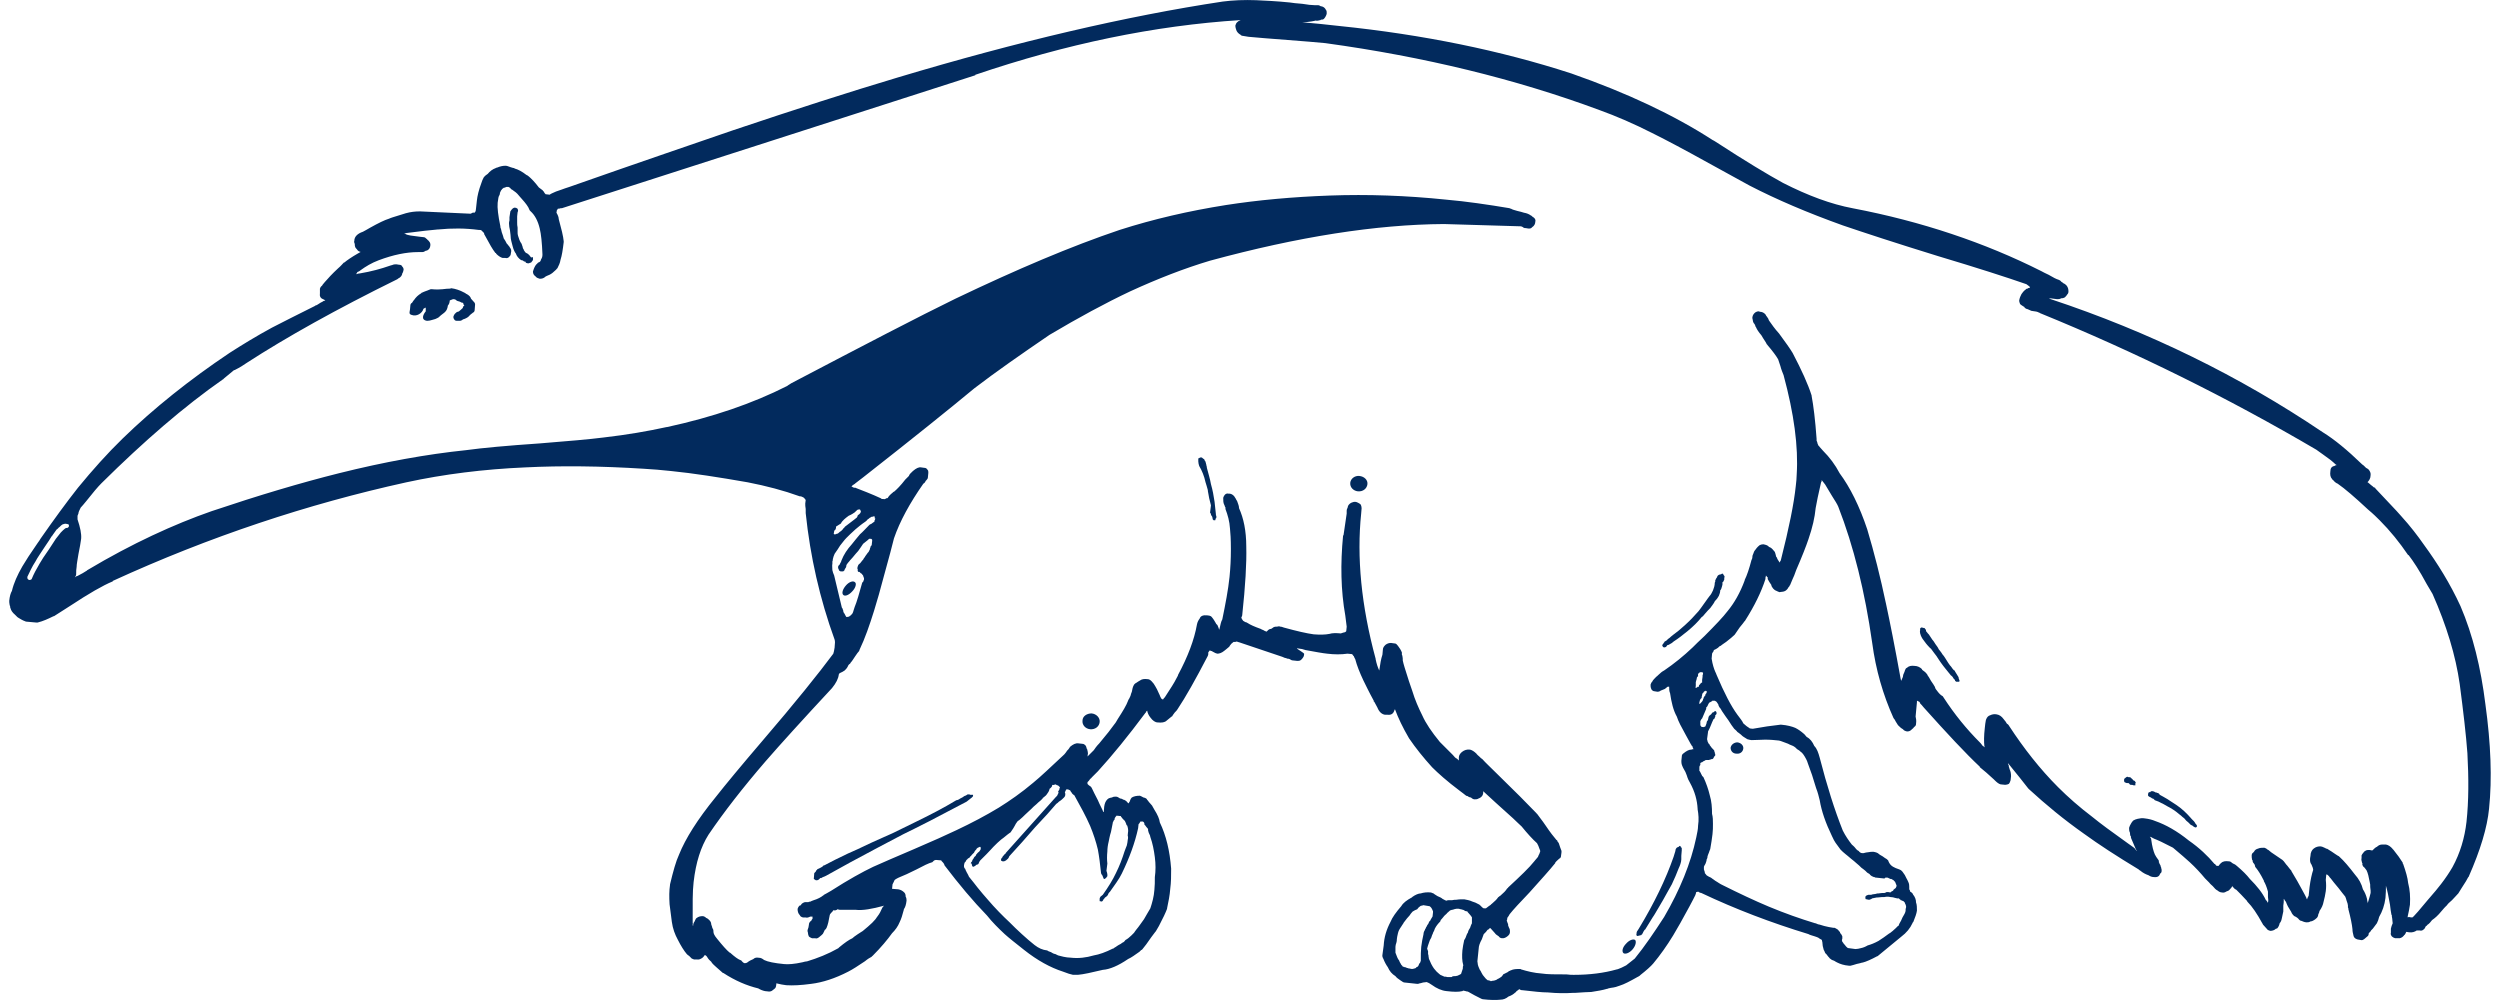 <?xml version="1.0" encoding="utf-8"?>
<!-- Generator: Adobe Illustrator 21.0.2, SVG Export Plug-In . SVG Version: 6.00 Build 0)  -->
<svg version="1.0" id="Layer_1" xmlns="http://www.w3.org/2000/svg" xmlns:xlink="http://www.w3.org/1999/xlink" x="0px" y="0px"
	 viewBox="0 0 250 100" enable-background="new 0 0 250 100" xml:space="preserve">
<g>
	<path fill="#022A5D" d="M166.322,64.376c0.044-0.09,0.089-0.136,0.135-0.18v-0.046c0.045,0,0.091-0.045,0.182-0.09
		c0.135-0.136,0.226-0.226,0.317-0.271c0.18-0.181,0.497-0.407,0.904-0.724c0.362-0.317,0.633-0.542,0.769-0.678
		c0.407-0.361,0.814-0.814,1.221-1.266c0.136-0.181,0.317-0.407,0.498-0.678c0.089-0.136,0.271-0.362,0.452-0.634
		c0.091-0.09,0.091-0.136,0.136-0.18c0.18-0.181,0.271-0.407,0.362-0.588c0.09-0.226,0.18-0.497,0.18-0.769
		c0-0.045,0.045-0.091,0.045-0.091c0-0.045,0-0.09,0-0.136c0.045-0.09,0.091-0.226,0.18-0.317
		c0-0.045,0-0.091,0.045-0.091c0-0.045,0.045-0.09,0.045-0.09c0.045-0.045,0.091-0.045,0.136-0.09
		c0,0,0.045,0,0.09,0c0.045-0.045,0.091-0.045,0.136-0.045c0-0.045,0.045-0.045,0.091-0.045
		c0.045,0,0.045,0,0.09,0.045c0,0.045,0,0.045,0,0.091c0.045,0,0.091,0.045,0.091,0.09
		c0,0.045,0.045,0.091,0.045,0.091c-0.045,0.045-0.045,0.09-0.045,0.136c0,0.045,0,0.09,0,0.09
		c0,0.045,0,0.091-0.045,0.136c0,0.045-0.045,0.136-0.135,0.181c0,0.091,0,0.181,0,0.226
		c0,0.045-0.045,0.136-0.045,0.181c-0.045,0.181-0.091,0.317-0.181,0.407c0,0.181-0.044,0.317-0.135,0.543
		c-0.091,0.181-0.226,0.362-0.407,0.543c-0.091,0.226-0.271,0.407-0.452,0.678
		c-0.136,0.136-0.318,0.317-0.543,0.588c-0.135,0.181-0.226,0.271-0.317,0.317
		c-0.362,0.453-0.813,0.905-1.357,1.357c-0.498,0.407-0.95,0.769-1.448,1.085
		c-0.135,0.136-0.226,0.181-0.315,0.226c-0.136,0.091-0.227,0.136-0.318,0.136c-0.045,0.091-0.09,0.136-0.135,0.181
		c-0.091,0.045-0.136,0.045-0.182,0.045c-0.045,0-0.089-0.045-0.135-0.045c0-0.045,0-0.045,0-0.09
		c-0.045,0-0.045,0-0.045-0.045c0-0.045,0-0.045,0-0.09C166.277,64.466,166.277,64.421,166.322,64.376z"/>
	<path fill="#022A5D" d="M163.699,93.14c0.044-0.045,0.09-0.135,0.18-0.271c1.537-2.532,2.714-4.975,3.482-7.191
		l0.181-0.588c0-0.136,0.045-0.226,0.135-0.317c0.045-0.045,0.045-0.045,0.091-0.045
		c0.045-0.045,0.091-0.045,0.091-0.045c0.045,0,0.045-0.045,0.045-0.045c0.045-0.046,0.045-0.046,0.09-0.046
		c0,0,0.047,0,0.047,0.046c0.044,0,0.044,0.045,0.044,0.09c0.045,0,0.091,0.045,0.091,0.09
		c0,0.045,0,0.045,0,0.09c0,0.046,0,0.091,0,0.136l-0.045,0.543c0,0.136,0,0.226,0,0.362
		c0,0.136-0.045,0.317-0.09,0.452c-0.047,0.136-0.091,0.271-0.182,0.452c-0.181,0.498-0.407,0.995-0.678,1.584
		c-0.271,0.452-0.542,0.995-0.859,1.537c-0.272,0.453-0.543,0.95-0.905,1.537
		c-0.226,0.317-0.497,0.815-0.904,1.448c-0.045,0-0.091,0.045-0.091,0.091c-0.044,0.044-0.044,0.089-0.09,0.135
		c-0.045,0.091-0.045,0.136-0.091,0.182c0,0.044-0.045,0.091-0.091,0.091v0.044
		c-0.135,0.045-0.226,0.045-0.362,0.091c-0.045,0-0.09,0-0.09,0c-0.047-0.045-0.091-0.135-0.047-0.181
		C163.653,93.322,163.653,93.231,163.699,93.14z"/>
	<path fill="#022A5D" d="M97.213,79.708c0,0.045-0.044,0.045-0.09,0.091l-0.453,0.361
		c-0.859,0.453-2.081,1.086-3.709,1.945c-1.175,0.588-2.035,1.041-2.623,1.312
		c-0.95,0.497-1.808,0.95-2.578,1.357c-1.899,0.995-3.618,1.945-5.157,2.804
		c-0.089,0.045-0.18,0.091-0.317,0.136c-0.044,0.044-0.135,0.044-0.135,0.091c-0.045,0-0.091,0-0.136,0
		c-0.045,0.09-0.135,0.135-0.18,0.18c-0.091,0.045-0.136,0.045-0.227,0.045c-0.044,0-0.089-0.045-0.089-0.045
		c-0.045-0.045-0.091-0.045-0.136-0.091v-0.045l0.045-0.542c0.045-0.045,0.091-0.091,0.136-0.136
		c0,0,0.044-0.045,0.044-0.09c0.045-0.045,0.045-0.091,0.091-0.091c0-0.045,0.045-0.091,0.091-0.091
		c0.135-0.045,0.271-0.136,0.362-0.181c0.045-0.045,0.091-0.045,0.135-0.091c0-0.045,0.045-0.045,0.091-0.09
		h0.045c0.678-0.362,1.492-0.769,2.352-1.176c0.542-0.226,1.312-0.588,2.352-1.086
		c0.95-0.407,1.673-0.769,2.125-0.95c0.815-0.407,1.493-0.724,2.126-1.04c1.583-0.769,2.985-1.492,4.251-2.261
		c0.091,0,0.181-0.045,0.271-0.09c0.045-0.045,0.136-0.091,0.227-0.136c0.09-0.045,0.18-0.091,0.226-0.136
		c0.045-0.045,0.136-0.09,0.182-0.09c0.089-0.045,0.18-0.09,0.226-0.136c0.045,0,0.091,0,0.135,0
		c0.045,0,0.045,0,0.136,0.045h0.226c0.045,0,0.045,0,0.045,0v0.045c0,0.045,0,0.045,0,0.091l-0.045,0.045
		C97.259,79.708,97.259,79.708,97.213,79.708z"/>
	<path fill="#022A5D" d="M192.011,62.883c0-0.045,0.045-0.09,0.045-0.09c0.045,0,0.045-0.045,0.091-0.045
		s0.091,0,0.18,0.045c0.045,0,0.045,0,0.091,0c0.045,0.045,0.091,0.045,0.091,0.09
		c0.045,0.045,0.045,0.091,0.091,0.091c0,0.045,0,0.09,0,0.136c0.09,0.09,0.135,0.18,0.18,0.226
		c0.091,0.09,0.136,0.136,0.182,0.226c0.089,0.136,0.18,0.271,0.271,0.407c0.09,0.09,0.18,0.226,0.317,0.452
		c0.135,0.181,0.271,0.362,0.317,0.497c0.135,0.181,0.271,0.317,0.362,0.497c0.09,0.091,0.18,0.226,0.271,0.362
		c0.045,0.09,0.135,0.226,0.226,0.361c0.091,0.136,0.136,0.226,0.182,0.272c0.044,0.091,0.135,0.181,0.18,0.226
		c0.136,0.182,0.227,0.363,0.407,0.453c0,0,0,0,0,0.045l0.362,0.588c0,0.045,0,0.136,0.045,0.181
		c0,0.045,0,0.091,0.044,0.091v0.045c0,0.045,0,0.045,0,0.091l-0.044,0.045h-0.045c0,0-0.045,0-0.091,0
		c-0.045,0-0.091,0-0.091,0c-0.045,0-0.089,0-0.089-0.045c-0.091,0-0.091-0.091-0.091-0.136
		c-0.045-0.046-0.091-0.091-0.136-0.136c-0.091-0.18-0.18-0.271-0.271-0.317c-0.317-0.407-0.678-0.814-0.995-1.266
		c-0.135-0.181-0.271-0.407-0.452-0.678c-0.136-0.181-0.318-0.407-0.543-0.724
		c-0.135-0.09-0.226-0.226-0.362-0.362c-0.089-0.09-0.18-0.226-0.317-0.407
		c-0.091-0.136-0.18-0.226-0.226-0.317c0-0.045-0.045-0.091-0.091-0.181c0-0.045-0.045-0.091-0.045-0.136
		c0-0.045-0.045-0.091-0.045-0.136c0-0.091-0.044-0.181,0-0.317C192.011,62.974,192.011,62.929,192.011,62.883z"/>
	<path fill="#022A5D" d="M163.518,94c0.135,0.18,0.045,0.588-0.271,0.95c-0.317,0.362-0.724,0.498-0.905,0.362
		c-0.18-0.182-0.09-0.589,0.272-0.95C162.93,94,163.336,93.864,163.518,94z"/>
	<path fill="#022A5D" d="M173.739,74.236c0.362,0.045,0.633,0.317,0.589,0.633c-0.045,0.317-0.317,0.543-0.68,0.497
		c-0.361,0-0.588-0.271-0.588-0.588C173.106,74.462,173.422,74.236,173.739,74.236z"/>
	<path fill="#022A5D" d="M214.851,79.255c0.045-0.045,0.09-0.045,0.18-0.045c0-0.045,0.045-0.045,0.091-0.09
		c0.045,0,0.091,0,0.136,0c0.044,0,0.089,0,0.135,0.045c0.045,0,0.136,0.045,0.182,0.09c0.044,0,0.089,0,0.089,0
		c0.045,0.046,0.091,0.046,0.136,0.046c0.091,0.045,0.135,0.09,0.18,0.181c0.181,0.09,0.407,0.226,0.724,0.407
		c0.407,0.271,0.678,0.452,0.904,0.588c0.543,0.362,1.04,0.814,1.583,1.447c0.047,0.045,0.136,0.136,0.227,0.227
		c0,0.045,0.091,0.09,0.136,0.226c0.044,0.045,0.044,0.045,0.09,0.091c0,0.045,0.045,0.045,0.045,0.09
		c0,0.045,0,0.09,0,0.09c0,0.045,0,0.045-0.045,0.045c0,0.045-0.045,0.045-0.045,0.045c-0.044,0-0.044,0-0.09,0
		c-0.045,0-0.045-0.045-0.091-0.045c-0.091-0.045-0.136-0.091-0.18-0.136c-0.091-0.045-0.136-0.045-0.182-0.09
		c-0.045-0.046-0.091-0.091-0.181-0.182c-0.044-0.045-0.044-0.045-0.044-0.045
		c-0.136-0.09-0.272-0.226-0.407-0.407c-0.136-0.09-0.226-0.181-0.271-0.226
		c-0.091-0.09-0.182-0.136-0.226-0.18c-0.363-0.317-0.769-0.588-1.222-0.814
		c-0.18-0.091-0.362-0.226-0.588-0.317c-0.136-0.091-0.362-0.181-0.633-0.272
		c-0.045-0.045-0.091-0.09-0.136-0.136c0,0-0.045-0.045-0.135-0.045c-0.091-0.09-0.182-0.136-0.227-0.136
		c-0.09-0.045-0.135-0.09-0.18-0.136c0-0.045,0-0.09,0-0.09c0-0.045,0-0.091,0-0.136
		C214.851,79.346,214.851,79.301,214.851,79.255z"/>
	<path fill="#022A5D" d="M212.545,77.809c0-0.046,0.044-0.091,0.089-0.091c0.045-0.045,0.091-0.045,0.091-0.045
		l0.136,0.045c0.044,0,0.089,0,0.089,0c0.045,0,0.045,0,0.091,0c0,0.045,0.045,0.045,0.045,0.091
		c0,0,0.045,0,0.091,0.045l0.044,0.045c0.047,0.045,0.091,0.091,0.091,0.136h0.045
		c0.045,0,0.045,0.045,0.091,0.045c0,0,0,0,0.045,0.045c0,0,0.044,0.045,0.044,0.09h0.047l-0.047,0.136v0.181
		h-0.044h-0.136l-0.136-0.045h-0.135c-0.045,0-0.045,0-0.091-0.045c0,0-0.045,0-0.045-0.045
		c-0.045-0.045-0.045-0.045-0.045-0.045c-0.044-0.045-0.044-0.045-0.09-0.045h-0.136
		c-0.045,0-0.135-0.046-0.226-0.091c0-0.045-0.045-0.09-0.045-0.09v-0.136c0-0.091,0.045-0.136,0.091-0.181H212.545
		z"/>
	<path fill="#022A5D" d="M85.501,58.225c0.18,0.136,0.045,0.588-0.271,0.905c-0.318,0.361-0.724,0.542-0.905,0.361
		c-0.18-0.181-0.045-0.588,0.271-0.949C84.912,58.179,85.319,58.044,85.501,58.225z"/>
	<path fill="#022A5D" d="M41.041,30.5c0-0.045,0.045-0.136,0.091-0.181c0.045,0,0.091-0.045,0.136-0.136
		c0.045-0.091,0.09-0.136,0.135-0.181c0.182-0.272,0.407-0.497,0.724-0.678c0-0.045,0-0.045,0.045-0.045
		c0.271-0.136,0.588-0.226,0.904-0.361c0,0,0.045,0,0.091,0c0.362,0.045,0.859,0.045,1.537-0.045
		c0.182,0,0.317,0,0.407-0.045c0.045,0,0.045,0,0.045,0c0.362,0.045,0.815,0.181,1.312,0.452
		c0.045,0,0.045,0.045,0.091,0.045c0,0.045,0.045,0.045,0.135,0.09c0.227,0.136,0.362,0.272,0.407,0.453
		l0.362,0.407c0.045,0.09,0.045,0.135,0.045,0.18l-0.045,0.588c0,0.045-0.045,0.136-0.091,0.181
		c-0.044,0-0.089,0.045-0.135,0.09c-0.136,0.09-0.227,0.181-0.271,0.226c-0.136,0.18-0.317,0.271-0.543,0.362
		c-0.045,0-0.135,0.045-0.135,0.045c-0.091,0.09-0.227,0.136-0.317,0.136c-0.091,0-0.182,0-0.272,0
		c-0.135,0-0.226-0.045-0.271-0.136c-0.045-0.045-0.091-0.136-0.091-0.271c0.045-0.136,0.091-0.272,0.272-0.407
		c0.045-0.045,0.09-0.091,0.18-0.091c0.045,0,0.136-0.045,0.271-0.181c0.136-0.136,0.227-0.181,0.227-0.226
		c0-0.09,0.044-0.136,0.09-0.18c0.045,0,0.045,0,0.045,0c0-0.045,0-0.045,0-0.045
		c-0.045-0.045-0.091-0.136-0.091-0.181c0-0.045,0-0.045-0.044-0.09c-0.045,0-0.045,0-0.091,0
		c-0.136-0.091-0.271-0.136-0.453-0.181c-0.045,0-0.089-0.045-0.135-0.09c-0.045-0.045-0.136-0.09-0.317-0.09
		c-0.045,0.045-0.136,0.045-0.227,0.09c-0.045,0-0.045,0.045-0.09,0.045c0,0.227-0.091,0.407-0.182,0.498
		c-0.045,0.317-0.135,0.497-0.271,0.633c-0.045,0.045-0.136,0.136-0.271,0.226
		c-0.136,0.091-0.227,0.182-0.317,0.272c-0.045,0-0.045,0-0.045,0.045c-0.091,0.045-0.226,0.136-0.362,0.181
		c-0.091,0.045-0.226,0.045-0.317,0.09c-0.136,0.045-0.317,0.09-0.498,0.09
		c-0.678-0.09-0.362-0.678-0.135-0.95v-0.317c0,0,0,0,0-0.045H42.534c-0.045,0-0.091,0.045-0.136,0.091
		c0,0,0,0-0.045,0c-0.135,0.497-0.723,0.814-1.175,0.633c-0.045,0-0.136-0.045-0.18-0.091
		c-0.045-0.045-0.045-0.135-0.045-0.18l0.045-0.272L41.041,30.5z"/>
	<path fill="#022A5D" d="M0.924,60.079c0,0.091,0,0.226,0.045,0.453c0.045,0.045,0.045,0.09,0.045,0.135
		c0,0.045,0,0.091,0.045,0.182c0.044,0.181,0.18,0.407,0.452,0.633c0.045,0.045,0.091,0.09,0.091,0.09
		c0.045,0.045,0.091,0.09,0.136,0.136c0.044,0.045,0.089,0.045,0.135,0.091c0.362,0.226,0.588,0.317,0.724,0.362
		l0.995,0.09c0.091,0,0.136,0,0.18,0c0.543-0.136,1.04-0.362,1.584-0.633h0.045
		c0.361-0.226,0.904-0.588,1.628-1.04c1.854-1.221,3.256-2.035,4.251-2.442v-0.045
		c9.679-4.433,19.493-7.689,29.353-9.859c3.753-0.815,7.733-1.312,11.895-1.493
		c3.618-0.18,7.553-0.136,11.849,0.136c0.905,0.045,1.81,0.135,2.714,0.226c2.261,0.226,4.84,0.633,7.689,1.131
		c1.854,0.361,3.573,0.813,5.201,1.402c0,0,0.045,0,0.091,0c0.045,0,0.136,0.045,0.226,0.09
		c0,0,0.045,0.045,0.091,0.045l0.181,0.226l-0.045,0.362c0,0.136,0,0.317,0.045,0.543c0,0.136,0,0.272,0,0.317
		c0,0.045,0,0.09,0,0.09c0.452,4.341,1.401,8.548,2.894,12.664c0.045,0.136,0.045,0.361,0,0.723
		c0,0.045,0,0.045,0,0.045c-0.045,0.317-0.091,0.497-0.136,0.633c-1.446,1.945-3.798,4.885-7.1,8.729
		c-2.126,2.487-3.663,4.342-4.658,5.608c-1.81,2.216-3.03,4.161-3.663,5.744
		c-0.317,0.678-0.589,1.673-0.905,2.985c0,0,0,0,0,0.044c-0.09,0.588-0.09,1.222-0.045,1.946
		c0.045,0.406,0.136,0.995,0.227,1.763c0.091,0.678,0.317,1.267,0.588,1.764c0.317,0.633,0.633,1.131,0.904,1.448
		c0.091,0.09,0.136,0.135,0.227,0.18c0.09,0.091,0.18,0.182,0.271,0.271c0.091,0.045,0.135,0.045,0.226,0.091
		h0.271c0.227,0.045,0.407-0.045,0.589-0.18c0.09-0.091,0.18-0.182,0.226-0.272
		c0.045,0.045,0.091,0.045,0.135,0.091c0,0,0,0,0.045,0.045c0.091,0.136,0.182,0.317,0.407,0.497
		c0.045,0.045,0.091,0.091,0.091,0.091c0,0.045,0,0.045,0,0.045c0.226,0.271,0.633,0.588,1.13,1.04h0.045
		c1.177,0.768,2.352,1.266,3.483,1.537c0.226,0.136,0.452,0.226,0.678,0.272l0.407,0.044
		c0.135,0,0.271-0.044,0.361-0.135c0.136-0.091,0.227-0.182,0.272-0.227c0.045-0.089,0.09-0.226,0.09-0.362v-0.09
		h0.045c0.317,0.09,0.633,0.135,0.95,0.18c0.678,0.045,1.493,0,2.488-0.135c1.131-0.136,2.397-0.543,3.709-1.222
		c0.452-0.226,0.995-0.588,1.673-1.04c0.271-0.226,0.497-0.361,0.678-0.452c0-0.045,0.045-0.045,0.089-0.091
		c0.86-0.86,1.493-1.628,1.946-2.261c0.317-0.317,0.588-0.678,0.768-1.131c0.136-0.271,0.271-0.678,0.407-1.221
		c0,0,0,0,0-0.045c0.136-0.18,0.226-0.453,0.271-0.859c0-0.091,0-0.271-0.091-0.407c0-0.045,0-0.045,0-0.045
		c0-0.136-0.044-0.271-0.135-0.362c-0.182-0.181-0.362-0.271-0.588-0.317l-0.543-0.045c-0.045,0-0.09,0-0.09,0
		l0.044-0.452c0.045-0.091,0.091-0.182,0.136-0.272c0.045-0.091,0.045-0.135,0.091-0.18
		c0.045-0.045,0.09-0.045,0.135-0.091c0.136-0.09,0.272-0.136,0.362-0.18c0.362-0.136,0.95-0.407,1.673-0.769
		c0.678-0.362,1.222-0.633,1.583-0.724c0.045-0.045,0.091-0.091,0.136-0.136c0.045-0.045,0.136-0.091,0.226-0.091
		l0.543,0.045v0.045c0.135,0.136,0.226,0.226,0.271,0.317c0,0.045,0.045,0.09,0.045,0.136
		c1.446,1.9,2.849,3.574,4.251,5.02c0.498,0.633,1.131,1.266,1.764,1.854c0.452,0.407,1.085,0.905,1.945,1.584
		c1.312,1.04,2.623,1.764,3.889,2.17c0.453,0.182,0.769,0.271,0.995,0.317c0.182,0,0.362,0,0.498,0
		c0.542-0.045,1.357-0.226,2.487-0.497c0.678-0.045,1.538-0.407,2.534-1.086c0.317-0.135,0.678-0.407,1.13-0.724
		c0.091-0.09,0.136-0.135,0.182-0.18c0.044,0,0.044,0,0.09-0.045c0.227-0.271,0.543-0.678,0.905-1.222
		c0.18-0.226,0.317-0.406,0.407-0.542c0.045-0.045,0.045-0.045,0.045-0.045c0.09-0.135,0.181-0.317,0.317-0.542
		c0.407-0.769,0.678-1.357,0.814-1.719c0-0.045,0-0.045,0-0.045c0.136-0.633,0.272-1.312,0.317-1.945
		c0.09-0.678,0.09-1.312,0.09-1.99c0,0,0,0,0-0.045c-0.135-1.763-0.497-3.301-1.131-4.613
		c-0.045-0.362-0.226-0.769-0.542-1.267c-0.091-0.136-0.136-0.271-0.182-0.317c0-0.045-0.045-0.045-0.045-0.09
		c-0.09-0.091-0.181-0.226-0.317-0.362c-0.09-0.136-0.136-0.181-0.181-0.226c-0.045-0.136-0.181-0.18-0.316-0.226
		c0,0,0,0-0.045,0c-0.136-0.091-0.271-0.136-0.362-0.181c-0.317,0-0.588,0.045-0.815,0.181
		c-0.09,0.09-0.135,0.181-0.18,0.317v0.045c-0.091,0.09-0.091,0.181-0.136,0.226
		c-0.044-0.045-0.135-0.091-0.18-0.181c-0.091-0.09-0.18-0.136-0.271-0.181c-0.045,0-0.045,0-0.045,0
		c-0.136-0.09-0.271-0.136-0.362-0.136c-0.136-0.09-0.271-0.181-0.407-0.181c-0.135,0-0.271,0-0.407,0.091
		c-0.044,0-0.135,0-0.18,0.045c-0.091,0-0.18,0.045-0.271,0.136c-0.182,0.181-0.271,0.407-0.317,0.723
		l-0.045,0.543c-0.045,0-0.045,0-0.045,0c-0.091-0.271-0.317-0.633-0.542-1.176
		c-0.272-0.542-0.498-0.95-0.589-1.176c-0.044-0.09-0.09-0.181-0.18-0.226
		c-0.091-0.045-0.18-0.135-0.271-0.226v-0.181c0.045-0.045,0.091-0.09,0.135-0.136
		c0.091-0.136,0.136-0.181,0.181-0.226c0.045-0.045,0.091-0.045,0.091-0.091l0.588-0.588
		c0.045-0.045,0.045-0.045,0.045-0.045c1.446-1.583,3.03-3.529,4.748-5.835c0.045-0.045,0.09-0.09,0.09-0.135
		c0-0.046,0.045-0.046,0.091-0.091c0.045,0.226,0.136,0.452,0.317,0.678c0.226,0.317,0.497,0.497,0.724,0.497
		c0.407,0.045,0.724,0,0.904-0.181l0.497-0.407c0.045,0,0.091-0.045,0.091-0.09
		c0.045-0.09,0.136-0.181,0.226-0.317c0.136-0.136,0.226-0.226,0.272-0.317c0.814-1.221,1.809-2.986,3.03-5.337
		c0-0.045,0.045-0.09,0.045-0.136c0-0.18,0-0.271,0.045-0.271c0.045-0.046,0.045-0.091,0.091-0.136
		c0.045,0,0.09,0,0.135,0.045c0,0,0.091,0,0.136,0.045c0.091,0.046,0.136,0.091,0.18,0.091
		c0.091,0.09,0.227,0.09,0.317,0.136c0.226,0,0.452-0.09,0.678-0.271c0.136-0.091,0.271-0.226,0.497-0.407
		c0.045-0.045,0.045-0.045,0.09-0.136c0.09-0.136,0.181-0.226,0.362-0.361c0.045,0,0.045,0,0.09,0
		c0.091,0,0.182,0,0.226-0.046c0.045,0,0.045,0,0.09,0.046c0.091,0,0.136,0.045,0.182,0.045
		c0.813,0.271,2.849,0.95,4.297,1.447c0.18,0.091,0.317,0.136,0.407,0.136c0.045,0.045,0.045,0.045,0.09,0.045
		c0.045,0,0.136,0,0.227,0.045c0.135,0.09,0.226,0.136,0.361,0.136l0.407,0.045c0.136,0,0.227,0,0.362-0.091
		c0.091-0.09,0.182-0.18,0.226-0.271c0.045-0.045,0.09-0.181,0.09-0.272v-0.045
		c0.091-0.091-0.723-0.497-0.723-0.588l0.272,0.045c0.135,0,0.317,0.045,0.588,0.136
		c0.995,0.182,1.719,0.317,2.17,0.362c0.724,0.09,1.403,0.09,2.036,0l0.452,0.045
		c0.045,0.045,0.09,0.091,0.136,0.181c0.045,0,0.045,0,0.045,0.045c0.046,0.091,0.091,0.226,0.136,0.272
		c0.181,0.678,0.453,1.357,0.815,2.126c0.226,0.453,0.542,1.131,1.04,2.035V70.12c0,0,0,0,0,0.045h0.045
		l0.317,0.588c0.18,0.452,0.452,0.678,0.768,0.724h0.272c0.361,0.045,0.588-0.136,0.677-0.498c0,0,0,0,0.045-0.045
		c0.317,0.859,0.769,1.809,1.402,2.895c0.678,0.994,1.448,1.945,2.307,2.894c0.588,0.588,1.493,1.402,2.759,2.352
		c0.271,0.18,0.453,0.362,0.588,0.452c0.045,0.045,0.135,0.091,0.226,0.091c0,0,0,0,0.045,0.045
		c0.091,0.045,0.181,0.091,0.271,0.091c0.136,0.136,0.272,0.181,0.362,0.181c0.136,0,0.272,0,0.407-0.091
		c0.136-0.045,0.271-0.136,0.362-0.271c0.045-0.09,0.091-0.181,0.091-0.271c0-0.046,0-0.136,0-0.181
		c0.678,0.633,1.673,1.537,2.985,2.713c0.362,0.362,0.678,0.634,0.859,0.814c0.588,0.724,1.086,1.266,1.538,1.673
		c0.09,0.136,0.18,0.362,0.271,0.634c0.045,0.045,0.045,0.136,0.045,0.226
		c-0.045,0.045-0.045,0.136-0.091,0.226c-0.045,0.045-0.045,0.09-0.091,0.181c0,0.045-0.045,0.136-0.18,0.271
		c-0.091,0.091-0.182,0.226-0.227,0.271c-0.497,0.633-1.402,1.493-2.623,2.623c0,0.047,0,0.047-0.045,0.047
		c0,0,0,0.044-0.045,0.044c-0.135,0.226-0.361,0.453-0.678,0.724c-0.09,0.045-0.135,0.091-0.18,0.136
		c-0.045,0-0.045,0.045-0.091,0.091c-0.09,0.135-0.271,0.317-0.588,0.588c-0.045,0.045-0.091,0.045-0.091,0.09
		c-0.135,0.091-0.271,0.181-0.497,0.362c-0.045,0-0.091,0-0.226,0c-0.091-0.044-0.136-0.09-0.227-0.18
		c-0.045-0.045-0.09-0.091-0.135-0.136c0,0-0.045,0-0.045-0.045c-0.317-0.18-0.542-0.271-0.724-0.317
		c-0.271-0.135-0.588-0.18-0.813-0.226c-0.272,0-0.543,0-0.769,0.045c-0.136,0-0.272,0-0.453,0.045
		c-0.18,0-0.271,0-0.317,0c-0.091,0-0.136,0-0.226,0.045c0,0,0,0-0.045,0c-0.045,0-0.18-0.091-0.362-0.182
		c-0.091-0.089-0.271-0.18-0.498-0.271c-0.226-0.136-0.361-0.226-0.406-0.271
		c-0.091-0.045-0.182-0.045-0.227-0.091c-0.406-0.045-0.768,0-1.039,0.091c-0.227,0-0.543,0.135-0.86,0.362
		c0,0.045-0.045,0.045-0.045,0.045c-0.497,0.271-0.859,0.542-1.04,0.859c-0.542,0.633-0.904,1.131-1.085,1.583
		c-0.407,0.769-0.634,1.537-0.678,2.352l-0.136,0.995c0,0.091,0,0.136,0.045,0.227c0,0.044,0,0.044,0.045,0.089
		c0.135,0.362,0.317,0.678,0.453,0.86c0.18,0.406,0.406,0.678,0.768,0.904c0.091,0.135,0.271,0.271,0.543,0.452
		c0.09,0.047,0.135,0.091,0.135,0.091c0.091,0.045,0.136,0.091,0.226,0.091l1.267,0.136
		c0.09,0,0.135,0,0.226-0.045c0.091,0,0.18-0.045,0.362-0.091c0.135,0,0.271-0.045,0.362-0.045
		c0.135,0.045,0.317,0.136,0.497,0.271c0.498,0.362,0.995,0.588,1.493,0.634c0.723,0.09,1.221,0.09,1.583,0
		c0,0,0.045,0,0.045-0.047c0,0,0.045,0,0.09,0c0.047,0,0.091,0.047,0.181,0.047
		c0.091,0.044,0.182,0.044,0.226,0.044c0.453,0.272,0.905,0.498,1.357,0.724c0.045,0,0.091,0.045,0.136,0.045
		c0.769,0.091,1.357,0.091,1.763,0.045c0.272,0,0.543-0.091,0.815-0.317c0.271-0.091,0.497-0.226,0.678-0.407
		c0.045,0,0.091-0.045,0.091-0.091c0.045-0.044,0.091-0.091,0.18-0.135c0.045-0.045,0.091-0.091,0.136-0.091
		c0.045,0,0.045,0,0.09,0.045c0.047,0.045,0.136,0.045,0.181,0.045c1.177,0.135,1.99,0.226,2.578,0.226
		c0.951,0.091,1.764,0.091,2.488,0.045c0.045,0,0.135,0,0.226,0c0.724-0.045,1.266-0.091,1.628-0.091
		c0.589-0.09,1.131-0.18,1.583-0.317h0.045c0.045-0.045,0.136-0.045,0.317-0.091
		c0.407-0.045,0.678-0.135,0.905-0.226c0.452-0.136,1.04-0.452,1.763-0.859c0.091-0.045,0.182-0.091,0.227-0.136
		c0,0,0.045,0,0.045-0.045c0.633-0.497,1.085-0.904,1.312-1.175c0.678-0.815,1.356-1.764,1.99-2.805
		c0.406-0.678,0.95-1.628,1.628-2.894c0.271-0.498,0.452-0.859,0.588-1.131c0-0.045,0.045-0.09,0.045-0.135
		c0-0.045,0.045-0.091,0.045-0.181c0.09,0,0.135,0,0.18-0.045c0.136,0.091,0.227,0.136,0.317,0.136
		c3.438,1.628,7.01,2.985,10.719,4.115c0.136,0.091,0.362,0.136,0.633,0.227c0.136,0.045,0.271,0.09,0.362,0.136
		c0.091,0.09,0.226,0.135,0.362,0.226c0,0,0,0.045,0,0.091c0.045,0.09,0.045,0.135,0.045,0.18
		c0,0.182,0.045,0.452,0.135,0.724c0.045,0.091,0.091,0.135,0.091,0.18c0.045,0.091,0.045,0.136,0.091,0.181
		c0.045,0,0.091,0.091,0.135,0.135c0.091,0.136,0.181,0.227,0.227,0.272c0.045,0.089,0.09,0.089,0.135,0.135
		c0.091,0.091,0.227,0.136,0.362,0.182c0.136,0.09,0.226,0.135,0.317,0.18c0.272,0.136,0.633,0.271,1.177,0.317
		c0.044,0,0.091,0,0.135,0c0.182-0.045,0.362-0.091,0.633-0.18c0.227-0.045,0.407-0.091,0.543-0.136h0.044
		c0.363-0.091,0.86-0.317,1.448-0.633c0.045,0,0.045,0,0.091-0.045l2.307-1.899
		c0.543-0.407,0.904-0.86,1.131-1.357c0-0.045,0.045-0.091,0.09-0.136c0.182-0.452,0.318-0.813,0.362-1.13
		c0-0.271,0-0.589-0.091-0.815c0-0.271-0.09-0.542-0.315-0.813v-0.045c-0.045-0.045-0.091-0.091-0.182-0.181
		c-0.045,0-0.091-0.045-0.091-0.045c0-0.091-0.044-0.18-0.091-0.226c0-0.045,0-0.091,0-0.226
		c0-0.136,0-0.317-0.09-0.498c-0.045-0.136-0.136-0.271-0.18-0.362c-0.091-0.226-0.227-0.452-0.407-0.678
		c-0.045-0.045-0.091-0.09-0.136-0.135c-0.136-0.091-0.317-0.136-0.542-0.226
		c-0.091-0.046-0.182-0.091-0.272-0.136c-0.226-0.136-0.361-0.317-0.452-0.543c0-0.09-0.091-0.136-0.181-0.226
		c-0.09-0.045-0.226-0.135-0.406-0.271c-0.136-0.09-0.271-0.136-0.362-0.226
		c-0.136-0.136-0.317-0.181-0.543-0.226c-0.18,0-0.361,0-0.542,0.045c-0.136,0-0.271,0.045-0.453,0.09
		c-0.091,0-0.135,0-0.135,0c-0.136,0-0.272-0.09-0.362-0.226c-0.045,0-0.091-0.045-0.091-0.045
		c-0.045-0.045-0.135-0.09-0.226-0.226c-0.136-0.18-0.272-0.271-0.362-0.361
		c-0.317-0.407-0.633-0.86-0.904-1.402c-0.815-2.035-1.584-4.478-2.307-7.282
		c-0.136-0.497-0.272-0.905-0.543-1.177c-0.18-0.407-0.407-0.723-0.768-0.904
		c-0.047-0.091-0.136-0.136-0.227-0.271c-0.362-0.317-0.633-0.497-0.904-0.633
		c-0.317-0.136-0.815-0.272-1.402-0.317c-0.045,0-0.045,0-0.091,0c-0.859,0.09-1.763,0.226-2.758,0.407
		c-0.181,0-0.271-0.045-0.318-0.045l-0.044-0.045c-0.091-0.045-0.136-0.091-0.272-0.182
		c-0.09-0.09-0.226-0.18-0.315-0.271c-0.091-0.227-0.317-0.497-0.589-0.86c-0.633-0.86-1.312-2.171-2.079-3.98
		c-0.045-0.136-0.091-0.226-0.136-0.317c-0.136-0.317-0.271-0.725-0.362-1.312l0.045-0.497
		c0-0.045,0.045-0.09,0.136-0.226c0-0.045,0.044-0.09,0.044-0.136c0.136-0.045,0.272-0.136,0.407-0.226
		c0.091-0.091,0.182-0.181,0.226-0.181c0.045,0,0.091-0.045,0.136-0.091c0.091-0.045,0.226-0.181,0.453-0.316
		c0.406-0.317,0.678-0.543,0.859-0.724c0.091-0.136,0.271-0.407,0.497-0.724c0.227-0.271,0.407-0.497,0.498-0.633
		c0,0,0.045,0,0.045-0.045c0.95-1.492,1.628-2.895,2.035-4.161c0-0.045,0-0.09,0-0.136
		c0.045-0.09,0.045-0.181,0.045-0.226c0,0.045,0.045,0.045,0.045,0.045c0.045,0.091,0.09,0.136,0.135,0.136
		c0,0.045,0,0.136,0,0.181c0.091,0.181,0.227,0.407,0.362,0.588c0,0.136,0.091,0.226,0.182,0.362
		c0.089,0.091,0.18,0.181,0.317,0.226c0.089,0.045,0.18,0.09,0.317,0.136c0.09,0,0.18-0.045,0.317-0.045
		c0.091,0,0.18-0.045,0.271-0.09c0.135-0.091,0.226-0.181,0.317-0.362c0.045-0.045,0.045-0.045,0.045-0.045
		c0.045-0.045,0.045-0.045,0.045-0.09c0.044-0.045,0.089-0.091,0.089-0.136l0.227-0.543
		c0.091-0.181,0.226-0.497,0.361-0.904c0.589-1.358,0.995-2.397,1.222-3.076c0.407-1.176,0.633-2.171,0.724-3.121
		c0.091-0.543,0.271-1.402,0.542-2.578l0.045-0.045v-0.045c0-0.045,0-0.091,0-0.091h0.045l0.317,0.407
		c0.18,0.317,0.407,0.678,0.678,1.131c0.317,0.497,0.542,0.859,0.633,1.085
		c1.537,3.935,2.668,8.503,3.392,13.614c0.362,2.714,1.086,5.201,2.125,7.507c0.045,0.046,0.045,0.091,0.091,0.136
		c0.045,0,0.045,0.09,0.136,0.226c0.091,0.135,0.18,0.271,0.226,0.361c0.18,0.181,0.317,0.317,0.497,0.407
		c0.091,0.136,0.227,0.181,0.407,0.226c0.182,0,0.317-0.045,0.453-0.182c0,0,0,0,0.045-0.045
		c0.045-0.045,0.135-0.09,0.18-0.181c0.045-0.045,0.045-0.045,0.045-0.045c0.136-0.091,0.18-0.181,0.18-0.317
		c0.047-0.317,0-0.542-0.044-0.724l0.135-1.447v-0.136c0.091,0.045,0.136,0.045,0.182,0.09
		c0.044,0,0.091,0.045,0.135,0.136c0,0,0,0,0,0.045c0.091,0.091,0.227,0.226,0.362,0.407
		c2.352,2.623,4.206,4.613,5.608,5.925v0.045c0.407,0.317,0.86,0.723,1.402,1.221
		c0.045,0.046,0.045,0.046,0.091,0.091c0.226,0.226,0.407,0.362,0.588,0.407l0.453,0.045
		c0.135,0,0.271-0.045,0.362-0.091c0.091-0.09,0.135-0.226,0.18-0.362l0.045-0.407
		c0-0.271-0.045-0.497-0.135-0.678l-0.091-0.317c0-0.045,0-0.045,0-0.045c0-0.045,0-0.09-0.045-0.09
		c0-0.046,0-0.091-0.045-0.182l0.045,0.045c0.859,1.04,1.492,1.855,1.99,2.487
		c0.045,0.045,0.045,0.045,0.09,0.09c1.675,1.538,3.483,3.03,5.473,4.433c1.493,1.086,3.301,2.261,5.473,3.573
		c0.045,0.045,0.09,0.091,0.18,0.136c0.271,0.226,0.543,0.361,0.815,0.452c0.135,0.091,0.317,0.182,0.542,0.182
		c0.362,0.044,0.542-0.091,0.633-0.362c0.091-0.045,0.136-0.136,0.136-0.271c0-0.091,0-0.181-0.045-0.271
		c0-0.046,0-0.091-0.045-0.136c0-0.09-0.045-0.181-0.136-0.317c0-0.045,0-0.09-0.044-0.09
		c0-0.136,0-0.226-0.091-0.317c-0.136-0.181-0.226-0.317-0.317-0.497c-0.136-0.317-0.271-0.769-0.362-1.492
		c0-0.091-0.045-0.136-0.091-0.226c-0.045,0-0.045-0.045-0.045-0.045c0.091,0,0.181,0.045,0.317,0.136
		c0.045,0,0.091,0.045,0.091,0.045c0.362,0.136,0.95,0.407,1.81,0.859c0.044,0,0.044,0.045,0.089,0.045
		c0.769,0.633,1.312,1.13,1.673,1.447c0.589,0.542,1.086,1.085,1.538,1.628c0.09,0.091,0.226,0.226,0.407,0.407
		c0.135,0.182,0.271,0.271,0.361,0.362c0.181,0.226,0.317,0.362,0.498,0.452c0.091,0.091,0.271,0.181,0.407,0.181
		c0.18,0.045,0.317,0,0.452-0.091c0.136-0.044,0.271-0.091,0.362-0.226c0.091-0.091,0.182-0.181,0.226-0.317
		c0.136,0.182,0.272,0.317,0.407,0.362c0.317,0.317,0.678,0.678,1.086,1.131c0,0.044,0,0.044,0.045,0.089
		c0.453,0.453,0.95,1.177,1.492,2.172c0,0,0.045,0.044,0.045,0.091l0.407,0.452
		c0.045,0.091,0.182,0.136,0.317,0.18c0.182,0,0.407-0.044,0.588-0.226c0.045,0,0.045,0,0.091,0
		c0.136-0.135,0.226-0.317,0.271-0.542c0.136-0.136,0.182-0.317,0.227-0.543c0.044-0.18,0.089-0.406,0.135-0.633
		c0-0.135,0-0.317,0-0.588c0.045-0.226,0.045-0.407,0.045-0.542V89.884l0.045,0.045c0,0,0.045,0.045,0.045,0.091
		c0.135,0.135,0.18,0.271,0.226,0.407c0.045,0.135,0.136,0.271,0.271,0.497c0.136,0.182,0.182,0.317,0.226,0.407
		c0.047,0.091,0.136,0.18,0.227,0.271c0.226,0.091,0.407,0.226,0.497,0.362c0.091,0.091,0.182,0.135,0.318,0.135
		c0,0.045,0.044,0.045,0.044,0.045c0.136,0.045,0.272,0.091,0.362,0.091c0.136,0,0.271,0,0.407-0.091
		c0.135,0,0.317-0.089,0.498-0.226c0.044-0.045,0.044-0.045,0.044-0.045c0.136-0.091,0.182-0.18,0.227-0.317
		c0-0.045,0-0.091,0.045-0.18c0.044-0.091,0.09-0.182,0.09-0.271c0.227-0.317,0.362-0.634,0.407-0.905
		c0.091-0.362,0.182-0.724,0.226-1.085c0.045-0.363,0.045-0.724,0-1.131l0.045-0.498c0-0.045,0-0.045,0-0.045
		c0.045,0,0.091,0.045,0.136,0.045c0.045,0.045,0.091,0.091,0.135,0.136c0.045,0.091,0.136,0.182,0.182,0.226
		c0.18,0.226,0.407,0.543,0.769,0.951c0.271,0.361,0.497,0.633,0.677,0.859c0.045,0.091,0.091,0.226,0.136,0.407
		c0.091,0.226,0.136,0.406,0.136,0.497c0,0.045,0,0.091,0,0.182c0.044,0.045,0.044,0.09,0.044,0.18
		c0.227,0.859,0.362,1.538,0.407,1.99c0,0.226,0.045,0.407,0.091,0.588c0.045,0.317,0.271,0.453,0.724,0.498
		c0.136,0.045,0.226,0,0.362-0.091l0.317-0.271c0.09-0.045,0.136-0.18,0.136-0.317
		c0.044-0.045,0.09-0.091,0.18-0.182c0-0.045,0.045-0.045,0.045-0.089c0.044-0.045,0.091-0.091,0.18-0.182
		c0.181-0.226,0.317-0.406,0.407-0.542c0.091-0.182,0.182-0.407,0.226-0.633c0.317-0.543,0.543-1.177,0.633-1.899
		c0.045-0.498,0.045-0.86,0.045-1.086c0-0.045,0-0.091,0-0.136c0.136,0.453,0.272,1.086,0.407,1.899
		c0.045,0.407,0.091,0.724,0.136,0.951c0,0.044,0,0.044,0.045,0.089c0,0.045,0,0.182,0.044,0.362
		c0,0.182,0.045,0.317,0.045,0.453c-0.089,0.18-0.135,0.362-0.18,0.542v0.407c-0.045,0.135,0,0.226,0.091,0.362
		c0.089,0.09,0.18,0.136,0.317,0.18h0.271c0.226,0.045,0.452-0.044,0.633-0.271
		c0-0.045,0.045-0.045,0.045-0.045c0.091-0.091,0.135-0.226,0.18-0.317c0.091,0,0.182,0.045,0.271,0.045
		c0.317,0.045,0.588-0.045,0.769-0.18h0.317c0.136,0.044,0.271,0,0.362-0.091
		c0.091-0.045,0.135-0.136,0.182-0.226c0-0.045,0.044-0.091,0.09-0.136c0.045,0,0.045-0.045,0.091-0.045
		c0,0,0,0,0-0.045c0.226-0.135,0.362-0.317,0.497-0.497c0.272-0.182,0.589-0.453,0.951-0.904
		c0.18-0.227,0.362-0.407,0.452-0.498c0.045,0,0.045-0.045,0.045-0.045c0.091-0.135,0.271-0.317,0.542-0.542
		c0.272-0.271,0.453-0.498,0.589-0.633l0.044-0.045c0.181-0.272,0.407-0.678,0.769-1.221
		c0.091-0.182,0.182-0.317,0.226-0.407c0.045,0,0.045-0.045,0.045-0.045c1.177-2.669,1.855-4.93,2.035-6.784
		c0.317-3.03,0.181-6.513-0.362-10.447c-0.452-3.663-1.266-6.965-2.487-9.815
		c-1.04-2.262-2.307-4.297-3.663-6.151c-0.633-0.905-1.357-1.855-2.261-2.849
		c-0.543-0.634-1.402-1.492-2.488-2.668c-0.091-0.09-0.135-0.136-0.135-0.181c-0.045,0-0.091-0.045-0.136-0.045
		c-0.045-0.045-0.136-0.136-0.271-0.226c-0.091-0.091-0.226-0.181-0.317-0.271c0,0,0,0-0.045,0
		c0.18-0.182,0.317-0.407,0.317-0.678c0.045-0.226-0.045-0.407-0.18-0.588c-0.091-0.09-0.182-0.136-0.272-0.181
		c-0.09-0.091-0.135-0.136-0.226-0.226c-0.136-0.091-0.18-0.136-0.227-0.181
		c-1.401-1.357-2.713-2.442-3.889-3.165c-8.322-5.609-17.366-10.041-27.181-13.297c0,0-0.045,0-0.045-0.045h-0.045
		c-0.044,0-0.044-0.045-0.09-0.045h0.09l0.724,0.091c0.136,0,0.271,0,0.407-0.091c0.045,0,0.045,0,0.045,0
		c0.135,0,0.226-0.045,0.317-0.091c0.136-0.135,0.18-0.18,0.226-0.271c0.091-0.091,0.136-0.181,0.136-0.317
		c0-0.226-0.045-0.407-0.182-0.588c-0.091-0.091-0.18-0.182-0.317-0.226c-0.045-0.045-0.091-0.09-0.18-0.136
		c-0.045,0-0.045-0.045-0.045-0.045c-0.091-0.091-0.136-0.136-0.271-0.181c-0.182-0.045-0.543-0.226-0.995-0.497
		c-0.317-0.136-0.543-0.271-0.724-0.362c-5.654-2.849-11.985-4.975-18.861-6.287
		c-2.17-0.407-4.477-1.266-6.965-2.532c-1.492-0.815-3.753-2.172-6.738-4.116c-0.136-0.091-0.226-0.136-0.317-0.181
		c-3.845-2.487-8.548-4.703-14.111-6.649c-7.101-2.307-14.834-3.89-23.202-4.749
		c-1.221-0.136-2.442-0.271-3.708-0.362c0.271,0,0.542-0.045,0.904-0.091c0.181-0.045,0.317-0.045,0.407-0.09
		c0.18,0.045,0.317,0,0.497-0.045c0.045,0,0.045-0.045,0.045-0.045c0.136,0,0.226,0,0.317-0.091
		c0.091-0.091,0.136-0.181,0.182-0.271c0.045-0.091,0.09-0.181,0.09-0.271c0-0.136,0-0.272-0.09-0.362
		c-0.091-0.182-0.226-0.317-0.543-0.362c-0.045-0.045-0.136-0.091-0.272-0.091c-0.045,0-0.18,0-0.271,0h-0.045
		c-0.271,0-0.678-0.045-1.221-0.136c-0.588-0.045-0.995-0.09-1.266-0.136c-1.312-0.136-2.443-0.181-3.347-0.226
		c-1.177-0.045-2.307,0-3.347,0.136c-9.588,1.448-20.442,3.98-32.519,7.599c-4.84,1.447-10.312,3.211-16.373,5.246
		c-3.663,1.267-9.135,3.121-16.462,5.699c-0.589,0.181-0.995,0.362-1.312,0.452c-0.091,0.045-0.227,0.091-0.407,0.181
		c-0.091,0.045-0.182,0.09-0.226,0.136l-0.407-0.045c-0.045-0.045-0.136-0.135-0.227-0.317
		c-0.044,0-0.044,0-0.044-0.045l-0.045-0.045l-0.362-0.272c-0.407-0.542-0.769-0.904-1.04-1.13
		c-0.045,0-0.045-0.045-0.045-0.045c-0.045,0-0.091-0.045-0.18-0.091c-0.407-0.317-0.815-0.542-1.177-0.633
		c0-0.045-0.045-0.045-0.091-0.045c-0.044,0-0.18-0.045-0.317-0.09c-0.226-0.09-0.362-0.136-0.497-0.136
		c-0.226,0-0.498,0.045-0.815,0.18c-0.09,0-0.135,0.045-0.135,0.045c-0.362,0.136-0.589,0.317-0.815,0.588
		c-0.135,0.09-0.271,0.181-0.407,0.361c-0.09,0.182-0.18,0.362-0.226,0.543
		c-0.271,0.723-0.407,1.312-0.453,1.764l-0.089,0.814c0,0.136-0.045,0.226-0.045,0.271
		c-0.045,0.045-0.091,0.091-0.091,0.136c-0.135-0.045-0.271,0-0.362,0.09c0,0-0.045,0-0.091,0c0,0,0,0-0.044,0
		l-4.931-0.226c-0.044,0-0.044,0-0.089,0c-0.407,0-0.86,0.045-1.357,0.181c-0.271,0.09-0.724,0.226-1.312,0.407
		c-0.136,0.045-0.271,0.091-0.362,0.136c-0.453,0.136-1.086,0.452-1.899,0.904
		c-0.318,0.182-0.543,0.317-0.724,0.407c-0.543,0.181-0.86,0.497-0.86,0.904c-0.045,0.091,0,0.226,0.045,0.317
		c0,0.091,0,0.182,0.045,0.317c0.045,0.09,0.091,0.136,0.18,0.226c0.045,0.09,0.136,0.18,0.272,0.226
		c0.045,0,0.045,0,0.089,0.045c0,0,0,0-0.044,0c-0.045,0.045-0.136,0.09-0.227,0.136
		c-0.633,0.362-1.086,0.678-1.357,0.905c0,0,0,0-0.045,0c-0.135,0.135-0.317,0.362-0.588,0.588
		c-0.588,0.542-0.995,0.995-1.312,1.357c-0.091,0.09-0.135,0.18-0.226,0.271
		c-0.045,0.045-0.045,0.091-0.045,0.091c-0.136,0.09-0.182,0.18-0.226,0.317v0.452
		c-0.045,0.272,0.044,0.497,0.317,0.588c0.09,0.045,0.135,0.09,0.226,0.09
		c-0.045,0.045-0.091,0.09-0.18,0.09c-0.091,0.091-0.272,0.136-0.453,0.272
		c-0.136,0.09-0.271,0.181-0.362,0.181c0,0,0,0-0.045,0.045c-1.808,0.904-3.256,1.628-4.297,2.17
		c-1.583,0.859-2.985,1.719-4.251,2.533c-3.98,2.668-7.553,5.518-10.674,8.548
		c-1.537,1.492-3.03,3.165-4.478,4.93c-1.175,1.492-2.396,3.166-3.753,5.111
		c-0.045,0.09-0.136,0.226-0.272,0.407c-0.723,1.04-1.221,1.809-1.537,2.351
		c-0.497,0.86-0.859,1.674-1.04,2.443C1.061,59.31,0.97,59.627,0.924,60.079z M143.301,91.241l-0.045,0.407
		c-0.045,0.091-0.091,0.135-0.136,0.226c-0.044,0.091-0.09,0.136-0.09,0.182
		c-0.045,0.044-0.091,0.089-0.136,0.135c0,0.091-0.045,0.136-0.091,0.226c-0.044,0.047-0.09,0.091-0.135,0.227
		c-0.045,0.045-0.091,0.135-0.091,0.18c-0.045,0.045-0.091,0.136-0.091,0.182c-0.09,0.135-0.135,0.271-0.135,0.406
		c-0.091,0.407-0.182,0.86-0.227,1.267c-0.044,0.407-0.044,0.859-0.044,1.266v0.045c0,0.045,0,0.045,0,0.091
		c0,0.044,0,0.044-0.045,0.09c0,0.091-0.045,0.136-0.136,0.227c0,0.09-0.045,0.135-0.091,0.226
		c0,0,0,0-0.044,0.045c0,0-0.045,0-0.091,0.045c-0.045,0-0.091,0.045-0.091,0.09
		c-0.091,0.045-0.18,0.045-0.317,0.091c-0.091,0-0.18,0-0.317-0.045c-0.045,0-0.091,0-0.18-0.045
		c-0.047,0-0.091,0-0.136-0.044c-0.091-0.045-0.136-0.045-0.182-0.045c-0.044-0.045-0.135-0.045-0.18-0.045
		c0,0,0,0,0-0.045c-0.091-0.091-0.18-0.18-0.18-0.226c-0.091-0.136-0.136-0.227-0.182-0.362
		c-0.135-0.136-0.226-0.407-0.362-0.769c0-0.045,0-0.091,0-0.136c0-0.044,0-0.09,0-0.135c0-0.045,0-0.136,0-0.136
		c0-0.09,0-0.136,0-0.18c0-0.136,0.045-0.272,0.091-0.407c0.045-0.136,0.045-0.226,0.045-0.317
		c0-0.136,0.044-0.227,0.044-0.317c0.047-0.227,0.091-0.453,0.181-0.633c0.045-0.091,0.135-0.227,0.226-0.362
		c0.091-0.136,0.136-0.227,0.182-0.271c0.045-0.136,0.135-0.182,0.18-0.272c0.136-0.18,0.272-0.361,0.453-0.542
		c0.09-0.135,0.18-0.271,0.317-0.407c0.136-0.09,0.317-0.18,0.453-0.226c0.09-0.135,0.18-0.226,0.317-0.317
		c0.045-0.045,0.09-0.045,0.18-0.045c0.045-0.045,0.091-0.045,0.136-0.045l0.542,0.091h0.045
		c0.091,0.045,0.226,0.181,0.271,0.317c0.045,0.045,0.045,0.136,0.091,0.182
		C143.301,91.15,143.301,91.195,143.301,91.241z M147.19,92.327c0,0.045-0.045,0.09-0.045,0.09
		c-0.045,0.091-0.09,0.227-0.135,0.362c-0.091,0.136-0.181,0.272-0.227,0.498c-0.091,0.091-0.135,0.271-0.226,0.498
		c-0.045,0.09-0.091,0.18-0.135,0.226c-0.091,0.362-0.136,0.723-0.182,1.04
		c-0.045,0.542-0.045,1.04,0.091,1.492c-0.045,0.091-0.045,0.182-0.045,0.227c0,0.089,0,0.135-0.045,0.226
		c-0.045,0.135-0.091,0.271-0.136,0.407c-0.09,0.044-0.226,0.135-0.361,0.18
		c-0.136,0.045-0.272,0.045-0.407,0.045c-0.045,0-0.091,0.045-0.136,0.045c0,0.045-0.045,0.045-0.136,0.045
		c0,0-0.09,0-0.135,0c-0.045,0-0.091,0-0.181,0c-0.135-0.045-0.226-0.045-0.315-0.045
		c-0.136-0.045-0.272-0.136-0.407-0.182c-0.091-0.089-0.227-0.18-0.362-0.317
		c-0.091-0.089-0.182-0.226-0.271-0.317c-0.091-0.135-0.182-0.271-0.272-0.452
		c-0.044-0.091-0.09-0.227-0.18-0.407c0-0.045-0.045-0.045-0.045-0.091c0-0.091-0.045-0.18-0.045-0.271
		c0-0.045,0-0.136-0.045-0.226c0-0.136,0-0.227,0-0.272c-0.044-0.09-0.044-0.18-0.09-0.226v-0.045
		c0.045-0.18,0.09-0.362,0.18-0.588c0.045-0.18,0.136-0.362,0.226-0.497c0-0.047,0.045-0.091,0.045-0.136
		c0.045-0.18,0.136-0.271,0.136-0.362c0.091-0.136,0.135-0.271,0.18-0.407c0.136-0.271,0.317-0.497,0.543-0.724
		c0-0.045,0.044-0.089,0.044-0.135c0.136-0.136,0.227-0.271,0.272-0.317c0.091-0.136,0.226-0.227,0.317-0.317
		c0.045-0.045,0.045-0.091,0.135-0.136c0.045-0.045,0.045-0.045,0.091-0.091c0.045-0.044,0.091-0.044,0.091-0.09
		c0.135-0.045,0.226-0.091,0.317-0.091c0.136-0.045,0.271-0.091,0.362-0.091c0.044,0,0.091,0,0.18,0
		c0.045,0,0.091,0,0.181,0.045c0.09,0,0.135,0,0.18,0.045c0.045,0,0.091,0,0.18,0.045
		c0.047,0.045,0.091,0.045,0.136,0.091c0.091,0,0.136,0.044,0.227,0.044c0,0.045,0.044,0.091,0.09,0.136
		c0.136,0.136,0.227,0.271,0.271,0.317c0.045,0.045,0.045,0.091,0.091,0.136c0,0.044,0,0.089,0,0.135
		s0,0.091,0,0.136c0,0.045,0,0.09,0,0.18C147.19,92.236,147.19,92.281,147.19,92.327z M169.94,76.678
		c0-0.045,0.045-0.136,0.091-0.18c0-0.046,0-0.046,0-0.091c0-0.045,0-0.045,0-0.091
		c0.044-0.045,0.089-0.09,0.18-0.09c0.091-0.091,0.18-0.136,0.226-0.136c0.091-0.091,0.182-0.091,0.227-0.091
		c0.09,0,0.135,0,0.226,0c0.045,0,0.091-0.045,0.136-0.045c0.09,0,0.09-0.045,0.135-0.045
		c0.045,0,0.045,0,0.091,0c0,0,0.045-0.045,0.091-0.091c0,0,0-0.045,0.044-0.09
		c0.045-0.045,0.045-0.091,0.045-0.091c0.045-0.045,0.091-0.09,0.091-0.09c0-0.045,0-0.091,0-0.091
		c0-0.045,0-0.09-0.045-0.136c0-0.045,0-0.09,0-0.09c-0.045-0.045-0.045-0.091-0.045-0.136
		c0-0.045-0.045-0.091-0.089-0.136c-0.136-0.136-0.227-0.226-0.272-0.317c-0.09-0.091-0.135-0.181-0.135-0.226
		c-0.091-0.045-0.091-0.091-0.136-0.181c-0.045-0.045-0.045-0.09-0.045-0.136
		c-0.045-0.091-0.045-0.136-0.045-0.226l0.091-0.678c0-0.045,0-0.045,0-0.045c0.136-0.272,0.227-0.453,0.271-0.588
		c0.091-0.226,0.181-0.453,0.272-0.633c0.089-0.045,0.135-0.09,0.135-0.181c0.045-0.045,0.045-0.091,0.045-0.091
		c0-0.045,0-0.09,0-0.136c0.091-0.045,0.136-0.136,0.136-0.181c0-0.045,0-0.136-0.091-0.226h-0.091
		c-0.045,0.046-0.091,0.091-0.18,0.136c-0.045,0-0.091,0-0.091,0.045l-0.045,0.045c0,0.045,0,0.045,0,0.045
		c-0.091,0.091-0.18,0.136-0.226,0.181c-0.045,0.045-0.091,0.136-0.091,0.181c0,0.091-0.045,0.136-0.045,0.226
		c0,0.045-0.045,0.091-0.091,0.136c0,0.046-0.044,0.091-0.044,0.091c0,0.045,0,0.09,0,0.09
		c-0.045,0.136-0.091,0.272-0.136,0.363c-0.045,0-0.091,0.045-0.136,0.045c0,0-0.044,0.045-0.09,0h-0.136
		c-0.091-0.091-0.135-0.136-0.135-0.226c0-0.045,0-0.091,0-0.136c0,0,0-0.046,0-0.091c0-0.045,0-0.09,0-0.136
		c0,0,0.044-0.045,0.044-0.09c0.045-0.09,0.091-0.136,0.136-0.18l0.407-0.95c0-0.045,0-0.091,0-0.136
		c0.045-0.045,0.045-0.045,0.09-0.091c0.045-0.045,0.045-0.09,0.045-0.09c0.045-0.045,0.045-0.091,0.045-0.091
		c0.045-0.09,0.091-0.181,0.136-0.226c0.045,0,0.091-0.045,0.18-0.091c0.045,0,0.045-0.045,0.091-0.045
		l0.045-0.045c0,0,0.045-0.045,0.045,0c0.045,0,0.09,0,0.09,0c0.045,0,0.091,0,0.091,0
		c0.091,0.045,0.182,0.09,0.226,0.181c0.045,0.045,0.045,0.09,0.091,0.136c0,0,0.045,0.045,0.045,0.09
		c0,0.091,0.045,0.091,0.045,0.136c0,0.045,0.045,0.045,0.045,0.091c0.09,0.09,0.18,0.226,0.271,0.407
		c0.271,0.407,0.498,0.725,0.633,0.905c0.226,0.362,0.407,0.634,0.588,0.86c0.091,0.09,0.226,0.181,0.317,0.317
		c0.091,0.045,0.182,0.136,0.362,0.272c0.091,0.09,0.181,0.181,0.271,0.226c0.136,0.091,0.271,0.181,0.362,0.226
		c0.182,0.045,0.317,0.09,0.407,0.09c0.543,0,0.995-0.045,1.357-0.045c0.542,0,0.995,0.045,1.402,0.09
		c0.226,0.045,0.497,0.181,0.904,0.317c0.226,0.136,0.453,0.181,0.588,0.272c0.091,0.045,0.182,0.136,0.317,0.271
		c0.182,0.09,0.272,0.181,0.317,0.226c0.136,0.091,0.227,0.181,0.318,0.317c0.09,0.136,0.18,0.272,0.27,0.453
		c0.047,0.09,0.136,0.271,0.181,0.452c0.091,0.226,0.226,0.633,0.407,1.131c0.18,0.588,0.317,0.995,0.407,1.312
		c0.18,0.452,0.271,0.859,0.362,1.221c0.18,1.085,0.588,2.261,1.221,3.573c0.135,0.317,0.271,0.543,0.362,0.678
		c0.18,0.226,0.317,0.453,0.497,0.679c0.136,0.136,0.317,0.317,0.498,0.452c0.135,0.09,0.317,0.271,0.542,0.452
		c0.227,0.181,0.407,0.317,0.543,0.452c0.18,0.136,0.362,0.317,0.497,0.452c0.045,0.046,0.135,0.09,0.182,0.136
		c0.044,0.045,0.135,0.091,0.226,0.181c0.091,0.09,0.135,0.135,0.18,0.18c0.091,0.045,0.136,0.091,0.227,0.136
		c0.09,0.135,0.226,0.226,0.362,0.271c0.044,0.045,0.089,0.045,0.18,0.045c0,0.044,0.045,0.044,0.091,0.044
		l0.859,0.091c0.045-0.044,0.091-0.044,0.091-0.091c0.045,0,0.091,0,0.135,0c0.045,0,0.136,0,0.181,0.047
		c0.045,0,0.091,0.044,0.18,0.09c0.045,0,0.045,0,0.091,0c0.045,0,0.091,0.045,0.091,0.045
		c0.09,0.045,0.18,0.091,0.226,0.182c0.045,0,0.045,0.044,0.091,0.09c0,0.045,0,0.045,0.045,0.091
		c0,0.045,0,0.091,0.044,0.136c0,0.044,0.047,0.09,0.047,0.135c0,0.045-0.047,0.136-0.091,0.227
		c-0.045,0.044-0.136,0.09-0.227,0.18c0,0.045,0,0.045-0.045,0.09c0,0-0.044,0.047-0.09,0.047
		c-0.091,0.044-0.136,0.09-0.182,0.135c-0.089-0.045-0.18-0.045-0.226-0.045c-0.045,0-0.091,0-0.136,0
		c-0.044,0-0.09,0.045-0.09,0.045c-0.045,0-0.091,0.045-0.136,0.045c-0.18,0-0.362,0-0.588,0.045
		c-0.091,0-0.182,0-0.271,0.045c-0.091,0-0.182,0.045-0.317,0.045c-0.045,0-0.091,0.044-0.136,0.044
		c-0.045,0-0.135,0-0.226,0c-0.045,0-0.091,0-0.181,0.045c-0.045,0-0.09,0.045-0.09,0.045
		c-0.045,0.045-0.091,0.091-0.091,0.091c0,0.045,0,0.091,0,0.136v0.044c0,0.045,0.045,0.045,0.045,0.091
		c0,0,0.045,0,0.09,0c0.091,0.045,0.182,0.045,0.272,0.045c0.09-0.045,0.18-0.045,0.271-0.136l0.452-0.09
		c0.045,0,0.045,0,0.091,0c0.317-0.045,0.543-0.045,0.678-0.045c0.226-0.045,0.407-0.045,0.588,0
		c0.182,0,0.362,0.045,0.498,0.091c0.09,0,0.136,0.044,0.18,0.044c0.091,0,0.136,0,0.182,0
		c0.045,0.045,0.045,0.045,0.09,0.091c0.045,0,0.091,0.045,0.091,0.091c0.045,0,0.091,0,0.136,0.045
		c0.045,0,0.09,0.045,0.135,0.045c0.045,0.044,0.091,0.089,0.136,0.135c0,0.045,0.045,0.091,0.045,0.136
		c0,0,0.045,0.045,0.045,0.09c0,0.045,0.044,0.091,0.044,0.136c0,0.045,0,0.091,0,0.136
		c0,0.045-0.044,0.09-0.044,0.18c0,0.136,0,0.226-0.045,0.317c-0.045,0.091-0.091,0.226-0.136,0.271
		c-0.091,0.136-0.18,0.317-0.271,0.543c-0.136,0.226-0.226,0.407-0.271,0.542c0,0,0,0-0.045,0
		c-0.045,0.045-0.135,0.136-0.226,0.226c-0.182,0.136-0.272,0.271-0.362,0.317c-0.091,0.091-0.227,0.182-0.317,0.227
		c-0.362,0.271-0.678,0.497-1.04,0.724c-0.407,0.226-0.769,0.362-1.086,0.452
		c-0.226,0.136-0.452,0.227-0.678,0.271c-0.18,0.045-0.362,0.091-0.542,0.091l-0.678-0.091
		c-0.091,0-0.136-0.044-0.227-0.135c-0.044-0.045-0.09-0.091-0.18-0.226c-0.045,0-0.045-0.047-0.091-0.091
		c-0.045-0.091-0.089-0.136-0.135-0.181c0-0.045-0.045-0.135-0.045-0.18c0.045-0.091,0.045-0.136,0.045-0.182
		c0-0.044,0-0.135,0-0.135c0-0.045,0-0.091-0.045-0.136c0-0.045-0.045-0.09-0.045-0.09
		c-0.045-0.047-0.045-0.091-0.091-0.091c0-0.045,0-0.045-0.044-0.091c0-0.091-0.047-0.136-0.091-0.136
		c-0.045-0.089-0.091-0.135-0.136-0.18c-0.091-0.045-0.136-0.091-0.226-0.136c0,0-0.045,0-0.091-0.045
		c-0.045,0-0.045,0-0.136,0c-0.271-0.044-0.588-0.09-0.904-0.18c-0.135-0.045-0.271-0.091-0.452-0.135
		c-0.091,0-0.227-0.047-0.407-0.136c0,0,0,0-0.045,0c-1.493-0.453-3.03-0.995-4.658-1.673
		c-1.402-0.588-2.94-1.312-4.659-2.172c-0.091-0.044-0.181-0.09-0.317-0.18
		c-0.091-0.045-0.181-0.136-0.362-0.227c-0.136-0.09-0.226-0.18-0.317-0.226
		c-0.091-0.091-0.226-0.135-0.317-0.18c-0.091-0.045-0.136-0.091-0.226-0.136
		c-0.045-0.045-0.091-0.135-0.182-0.226c0-0.045,0-0.091,0-0.091c0-0.045-0.045-0.091-0.045-0.135
		c0-0.045-0.045-0.091-0.045-0.136c0-0.091,0-0.181,0-0.226c0-0.045,0-0.091,0.045-0.136c0,0,0-0.045,0.045-0.091
		c0.045-0.045,0.045-0.09,0.045-0.09c0.045-0.045,0.045-0.091,0.045-0.091c0.045-0.136,0.091-0.226,0.091-0.361
		c0.044-0.046,0.09-0.181,0.09-0.317c0.045-0.136,0.091-0.271,0.136-0.361c0.045-0.136,0.091-0.272,0.136-0.363
		c0.09-0.542,0.18-1.04,0.226-1.492c0.045-0.361,0.045-0.678,0.045-1.04c0-0.317,0-0.678-0.091-0.995
		c0-0.633-0.045-1.266-0.226-1.855c-0.136-0.588-0.362-1.221-0.633-1.809c-0.045-0.045-0.091-0.091-0.136-0.136
		c0-0.045-0.045-0.09-0.091-0.181c-0.045-0.091-0.045-0.136-0.089-0.181c0-0.045-0.045-0.09-0.091-0.136
		c0-0.045,0-0.091,0-0.136c0-0.09,0-0.09,0-0.135C169.94,76.768,169.94,76.723,169.94,76.678z M169.94,70.21
		c0-0.045,0-0.045,0.045-0.09c0-0.045,0-0.091,0-0.091c0.045-0.09,0.09-0.18,0.18-0.226
		c0-0.09,0-0.18,0.045-0.271c0-0.136,0.045-0.226,0.136-0.271c0-0.045,0.044-0.091,0.089-0.136
		c0.045,0,0.045,0,0.091,0v-0.045h0.045c0,0,0.045,0,0.091,0.045c0,0,0,0,0,0.045h0.044
		c-0.044,0.045-0.044,0.045-0.044,0.091c0,0.045-0.045,0.09-0.091,0.136c0,0.045-0.045,0.045-0.045,0.09
		c0,0.045,0,0.045,0,0.091c0,0,0,0-0.045,0c-0.045,0.09-0.091,0.136-0.135,0.226c0,0,0,0.046,0,0.091
		c-0.045,0-0.045,0.045-0.045,0.09c-0.045,0.136-0.136,0.226-0.227,0.317c-0.044,0.045-0.09,0.091-0.09,0.091
		h-0.045V70.21z M169.85,68.672c0,0-0.045,0-0.091,0c0,0.045,0,0.045-0.045,0.045c0,0.045-0.044,0.045-0.044,0.045
		c-0.045,0-0.091,0.045-0.091,0h-0.045l0.045-0.136v-0.136v-0.272c0.045-0.136,0.045-0.226,0.091-0.317
		c0-0.136,0.044-0.226,0.135-0.272v-0.271c0,0,0,0,0.045,0l0.136-0.136h0.045h0.135c0.045,0,0.045,0,0.045,0
		c0.045,0,0.045,0.045,0.091,0.045v0.045c0,0.045,0,0.045,0,0.091l-0.045,0.136v0.136l-0.045,0.317v0.271
		c-0.045,0-0.045,0-0.045,0s-0.045,0.045-0.091,0.045c0,0,0,0.045-0.044,0.09
		c-0.045,0.045-0.091,0.091-0.136,0.136v0.136H169.85z M96.4,86.492c0,0,0.045-0.09,0.045-0.181
		c0-0.045,0.045-0.045,0.045-0.09c0.045,0,0.045-0.045,0.09-0.091c0-0.045,0.045-0.09,0.045-0.09
		c0.045-0.045,0.045-0.09,0.091-0.09c0.045-0.091,0.136-0.136,0.226-0.181c0,0,0.045-0.045,0.091-0.136
		c0.045,0,0.091-0.045,0.136-0.136c0.044-0.045,0.09-0.09,0.135-0.136c0.045-0.045,0.045-0.045,0.091-0.09
		c0,0,0.045-0.045,0.045-0.091c0.045-0.09,0.091-0.136,0.135-0.181c0.045-0.045,0.091-0.091,0.091-0.136
		c0.091-0.09,0.182-0.136,0.226-0.136c0.045-0.045,0.091-0.045,0.136-0.045c0,0,0.045,0.045,0.045,0.091
		c0,0.045,0,0.09,0,0.135c0,0.046-0.045,0.046-0.045,0.091c-0.045,0.091-0.091,0.136-0.136,0.181
		c-0.135,0.091-0.18,0.181-0.226,0.226c-0.045,0.045-0.091,0.09-0.091,0.181c-0.09,0.045-0.18,0.136-0.226,0.271
		c-0.045,0.045-0.091,0.091-0.091,0.136c-0.045,0.045-0.045,0.091-0.045,0.136
		c-0.044,0.045-0.044,0.045-0.09,0.091c0,0.045-0.045,0.045-0.045,0.09c0,0.045,0.045,0.045,0.091,0.045
		c0,0,0,0,0,0.045c0,0.045,0.044,0.09,0.044,0.181c0.045,0.045,0.045,0.09,0.091,0.09
		c0.045,0,0.091,0,0.136-0.045c0.045,0,0.091-0.045,0.18-0.136c0.045,0,0.091-0.045,0.091-0.045h0.045
		c0,0,0,0,0.045,0c0-0.045,0-0.045,0.045-0.045v-0.045c0.044-0.045,0.044-0.045,0.044-0.09
		c0.045-0.091,0.091-0.181,0.136-0.226c0.136-0.136,0.362-0.362,0.633-0.633c0.317-0.317,0.543-0.588,0.678-0.724
		c0.271-0.271,0.542-0.542,0.769-0.723c0.135-0.091,0.362-0.272,0.633-0.497c0.135-0.091,0.226-0.182,0.317-0.226
		c0.091-0.136,0.18-0.272,0.271-0.407c0.045-0.045,0.091-0.181,0.182-0.317c0.044-0.091,0.09-0.181,0.135-0.226
		c0.045-0.045,0.045-0.09,0.091-0.135c0.045-0.046,0.091-0.091,0.18-0.136c0.272-0.226,0.453-0.407,0.589-0.543
		c0.226-0.226,0.452-0.407,0.633-0.588c0.045-0.045,0.135-0.136,0.226-0.226c0.226-0.181,0.362-0.317,0.453-0.407
		c0.18-0.135,0.317-0.271,0.452-0.407v-0.045c0.091-0.045,0.182-0.136,0.227-0.181
		c0.09-0.045,0.135-0.136,0.18-0.181c0.136-0.182,0.226-0.317,0.271-0.498c0-0.045,0-0.045,0-0.045
		s0,0,0.045-0.045c0.091-0.045,0.136-0.136,0.181-0.181c0.044-0.045,0.044-0.09,0.044-0.18c0,0,0,0,0.045,0
		c0,0,0.045,0,0.091,0c0,0,0,0,0.045,0s0.091-0.045,0.091-0.045c0.044,0,0.044,0,0.09,0
		c0.045,0.045,0.091,0.045,0.136,0.09c0.045,0,0.045,0,0.091,0c0,0,0,0.045,0.045,0.045l0.044,0.045
		c0,0,0.045,0.045,0.091,0.091c0,0,0,0,0,0.045c0,0.045,0,0.045-0.045,0.09c0,0.045,0,0.09,0,0.09
		c-0.045,0.091-0.09,0.136-0.135,0.226c0.045,0.045,0.045,0.045,0.045,0.09c0,0.046-0.045,0.091-0.045,0.136
		c-0.045,0.045-0.045,0.091-0.091,0.181c-0.045,0.045-0.091,0.09-0.136,0.136l-5.02,5.608c0,0,0,0,0,0.045
		c-0.09,0.045-0.18,0.136-0.18,0.181c-0.091,0.045-0.136,0.136-0.136,0.181
		c-0.044,0.045-0.09,0.09-0.135,0.18c0,0.046,0,0.046,0,0.091v0.045c0,0.045,0,0.045,0.045,0.045
		c0,0,0.045,0,0.09,0.045c0,0,0.045,0,0.091,0c0.045,0,0.045,0,0.091,0c0.045-0.045,0.135-0.045,0.18-0.09
		c0.045-0.045,0.045-0.045,0.045-0.045c0.091-0.091,0.182-0.136,0.182-0.181c0.044-0.045,0.09-0.136,0.09-0.181
		c0.407-0.452,0.86-0.95,1.312-1.447c0.272-0.317,0.724-0.814,1.267-1.447c0.95-0.995,1.628-1.764,2.125-2.352
		c0.091-0.045,0.181-0.136,0.271-0.226c0.227-0.136,0.362-0.271,0.498-0.407c0.091-0.091,0.135-0.181,0.135-0.317
		c0-0.045,0-0.136-0.044-0.226c0.044-0.045,0.09-0.136,0.09-0.181c0.045-0.045,0.045-0.045,0.045-0.091
		c0,0,0,0,0.045,0c0.045,0,0.091,0,0.091,0c0.045,0,0.091,0,0.135,0.046c0.045,0,0.136,0.045,0.182,0.136
		c0,0,0,0,0,0.045c0,0,0.045,0.045,0.091,0.09c0,0.046,0.044,0.091,0.135,0.182
		c0.091,0.045,0.136,0.136,0.182,0.136c0,0,0,0,0,0.045c0.317,0.588,0.588,1.085,0.813,1.492
		c0.271,0.497,0.498,0.995,0.724,1.492c0.317,0.769,0.588,1.583,0.769,2.353c0.135,0.723,0.226,1.492,0.317,2.352
		c0,0.045,0.045,0.091,0.045,0.135c0.044,0,0.044,0.045,0.09,0.091c0,0.045,0,0.091,0.045,0.091
		c0,0.045,0,0.091,0.045,0.135c0,0.047,0,0.091,0.045,0.091c0.045,0.045,0.045,0.045,0.091,0.045
		c0,0,0.045,0,0.045-0.045c0.044,0,0.044-0.044,0.09-0.044c0.045-0.091,0.091-0.136,0.136-0.182
		c0,0,0-0.045,0-0.091c0-0.045,0-0.045,0-0.091c0-0.09-0.045-0.226-0.091-0.361l0.091-0.724
		c-0.045-0.362-0.045-0.769,0-1.221c0-0.272,0.045-0.634,0.135-0.995c0.045-0.181,0.091-0.543,0.227-0.95
		c0.089-0.407,0.135-0.723,0.18-0.905c0-0.045,0-0.09,0.045-0.09c0-0.045,0-0.091,0.045-0.136
		c0.045-0.045,0.045-0.091,0.091-0.091c0-0.045,0-0.045,0-0.09c0-0.045,0.045-0.136,0.09-0.181
		c0.045-0.045,0.045-0.091,0.091-0.091v-0.045l0.453,0.045v0.045c0.09,0.091,0.135,0.181,0.18,0.226
		c0.091,0.09,0.136,0.136,0.227,0.226c0,0.046,0.044,0.091,0.044,0.136c0.045,0,0.045,0.045,0.045,0.09
		c0.045,0.045,0.045,0.09,0.045,0.136c0.045,0.045,0.045,0.09,0.091,0.09c0.045,0.136,0.091,0.317,0.091,0.542
		c0,0.091-0.045,0.272-0.045,0.453c0.045,0.136,0.045,0.271,0,0.452c0,0.136-0.045,0.317-0.091,0.543
		c-0.045,0.136-0.136,0.317-0.226,0.588c-0.227,0.723-0.498,1.447-0.86,2.171c-0.317,0.678-0.768,1.402-1.312,2.17
		c-0.091,0.091-0.18,0.136-0.226,0.182c-0.045,0.091-0.091,0.136-0.091,0.226v0.227l0.226,0.044
		c0.045-0.044,0.045-0.044,0.091-0.09c0,0,0.045-0.045,0.045-0.091c0.045-0.045,0.045-0.091,0.091-0.091
		c0-0.045,0.045-0.089,0.091-0.135c0.09-0.045,0.18-0.136,0.226-0.182c0.045-0.045,0.091-0.135,0.091-0.18
		c0.044-0.091,0.09-0.136,0.18-0.227c0.136-0.226,0.271-0.361,0.317-0.452c0.136-0.181,0.226-0.317,0.317-0.453
		c0.226-0.317,0.407-0.633,0.542-0.904c0.769-1.583,1.313-3.076,1.629-4.523l0.044-0.407
		c0.045-0.045,0.091-0.09,0.136-0.18c0-0.045,0.045-0.045,0.045-0.09c0.045,0,0.091,0,0.135,0
		c0.045,0,0.091,0,0.136,0c0,0.045,0.045,0.045,0.091,0.09c0,0.045,0.045,0.09,0.045,0.136c0,0,0,0.045,0,0.091
		c0.09,0.045,0.135,0.18,0.271,0.317c0.045,0.045,0.091,0.09,0.091,0.135c0,0.091,0,0.181,0.045,0.272
		c0,0.045,0.045,0.136,0.09,0.226c0.045,0.091,0.091,0.181,0.091,0.272c0.226,0.633,0.362,1.312,0.453,2.035
		c0.09,0.678,0.09,1.357,0,1.99c0,0.452,0,0.859-0.045,1.266c-0.045,0.678-0.226,1.312-0.407,1.854
		c-0.181,0.317-0.407,0.678-0.633,1.086c-0.271,0.362-0.498,0.724-0.769,1.04
		c-0.091,0.135-0.18,0.226-0.226,0.317c-0.091,0.091-0.181,0.182-0.271,0.271
		c-0.182,0.18-0.407,0.362-0.589,0.453c-0.09,0.135-0.18,0.226-0.317,0.271
		c-0.09,0.091-0.18,0.135-0.362,0.226c-0.135,0.091-0.226,0.136-0.271,0.182
		c-0.09,0.044-0.226,0.135-0.271,0.18h-0.045c-0.724,0.362-1.357,0.589-1.899,0.678
		c-0.769,0.227-1.537,0.317-2.307,0.227c-0.226,0-0.498-0.045-0.724-0.091c-0.18-0.045-0.362-0.091-0.542-0.136
		c-0.091-0.045-0.181-0.089-0.272-0.135c-0.089,0-0.18-0.045-0.271-0.091c-0.135-0.091-0.226-0.136-0.271-0.136
		c-0.135-0.045-0.226-0.09-0.271-0.135c-0.453-0.045-0.86-0.227-1.266-0.543c-0.407-0.317-0.815-0.678-1.266-1.086
		c-0.453-0.406-0.86-0.813-1.222-1.175c-0.678-0.633-1.446-1.402-2.216-2.307
		c-0.317-0.362-0.633-0.724-0.995-1.177c-0.226-0.315-0.543-0.678-0.86-1.085c-0.044-0.091-0.09-0.227-0.18-0.362
		c-0.045-0.091-0.091-0.136-0.091-0.181c-0.045-0.09-0.089-0.135-0.089-0.226
		c-0.045-0.045-0.091-0.09-0.091-0.09c0-0.046-0.045-0.091-0.045-0.136C96.4,86.628,96.4,86.583,96.4,86.492
		z M83.239,56.371c0-0.091,0-0.181,0-0.226c0.044-0.091,0.044-0.136,0.044-0.226c0.045-0.181,0.091-0.362,0.182-0.542
		c0.226-0.317,0.407-0.588,0.542-0.815c0.227-0.271,0.407-0.543,0.633-0.769c0.227-0.226,0.498-0.497,0.905-0.86
		c0.271-0.226,0.588-0.497,0.995-0.769c0.044-0.045,0.135-0.091,0.226-0.226c0.091-0.045,0.136-0.09,0.136-0.09
		c0.044-0.045,0.09-0.091,0.135-0.091c0.091-0.091,0.181-0.091,0.271-0.091c0.045-0.045,0.091-0.045,0.091-0.045
		c0.045,0,0.045,0.045,0.091,0.09c0,0,0,0.045-0.045,0.091c0.045,0.045,0.091,0.045,0.091,0.09
		c0,0-0.045,0.045-0.045,0.09c0,0.045-0.045,0.045-0.045,0.091v0.045c0,0,0,0,0,0.045
		c-0.091,0.045-0.182,0.136-0.317,0.226c-0.091,0.045-0.136,0.045-0.182,0.091
		c-0.362,0.361-0.678,0.723-0.95,0.95c-0.317,0.362-0.588,0.723-0.813,0.995
		c-0.453,0.497-0.815,1.04-1.04,1.628c0,0.045-0.045,0.136-0.091,0.226c-0.045,0.091-0.091,0.136-0.091,0.181
		c-0.045,0.045-0.09,0.09-0.135,0.136c0,0.091-0.045,0.181,0,0.226c0,0.09,0.045,0.136,0.09,0.181
		c0,0.045,0,0.045,0,0.09c0.045,0,0.045,0,0.091,0c0,0.045,0.045,0.045,0.045,0.045c0.045,0,0.091,0,0.136,0
		c0.045,0,0.045,0,0.045,0c0.044,0,0.044,0,0.09,0c0,0,0,0,0.045-0.045c0,0,0.045,0,0.045-0.045
		c0.045,0,0.045-0.045,0.045-0.09c0,0,0.045-0.045,0.045-0.09c0.045-0.045,0.09-0.091,0.09-0.136
		c0.045-0.091,0.045-0.136,0.045-0.226c0.091-0.136,0.181-0.272,0.317-0.407c0.045-0.091,0.181-0.181,0.317-0.362
		c0.227-0.271,0.407-0.497,0.543-0.633c0.18-0.272,0.362-0.497,0.497-0.724l0.453-0.362
		c0.045-0.045,0.091-0.09,0.091-0.09c0.045,0,0.045-0.045,0.045-0.045c0.044,0,0.044,0,0.09,0
		c0,0,0.045,0,0.091,0c0.045,0,0.045,0,0.091,0.045c0.045,0,0.045,0.09,0.045,0.136l-0.045,0.407
		c0,0.045,0,0.045,0,0.045c-0.045,0.045-0.091,0.09-0.136,0.18c0,0.045,0,0.045,0,0.091
		c-0.045,0.045-0.045,0.045-0.045,0.091v0.045c-0.045,0.09-0.09,0.181-0.135,0.272
		c-0.045,0.045-0.136,0.135-0.182,0.226c-0.091,0.136-0.18,0.226-0.18,0.272
		c-0.091,0.09-0.136,0.181-0.182,0.271c-0.045,0.045-0.135,0.136-0.226,0.271
		c-0.045,0.045-0.091,0.136-0.136,0.136c-0.045,0.045-0.09,0.09-0.135,0.136c0,0.045,0,0.09-0.045,0.135
		c0,0.091-0.045,0.136-0.045,0.182c0,0.045,0,0.045,0,0.045h0.045v0.045c0,0.045,0,0.091,0,0.091
		c0,0.045,0,0.09,0,0.09c0,0.045,0.045,0.045,0.045,0.091h0.045c0.044,0,0.09,0,0.135,0.045
		c0,0,0,0.045,0.045,0.045c0,0.045,0.045,0.045,0.045,0.045l0.045,0.045h0.045
		c0.045,0.045,0.045,0.091,0.045,0.091c0.044,0.045,0.044,0.045,0.09,0.09c0,0.045,0,0.09,0.045,0.136
		c0,0,0,0.045,0.045,0.136c0,0.045,0,0.045,0,0.045c0,0.045,0,0.045,0,0.091c0,0.045-0.045,0.09-0.045,0.09
		c0,0.091-0.045,0.136-0.135,0.226l-0.272,0.95c-0.045,0.226-0.18,0.588-0.317,1.04
		c-0.135,0.362-0.226,0.588-0.271,0.769c0,0.045-0.045,0.136-0.091,0.271c-0.044,0.046-0.044,0.091-0.09,0.136
		c-0.045,0-0.045,0.045-0.091,0.091c-0.091,0.045-0.136,0.09-0.182,0.135c-0.09,0-0.18,0.045-0.226,0.045
		c-0.045,0-0.091-0.045-0.091-0.09c-0.044,0-0.044-0.045-0.044-0.09c-0.045-0.045-0.045-0.045-0.045-0.091
		c-0.045,0-0.045-0.045-0.045-0.09c-0.045,0-0.091-0.046-0.091-0.136c-0.045-0.045-0.045-0.09-0.045-0.18
		c-0.045-0.046-0.045-0.091-0.045-0.136c-0.044-0.045-0.044-0.091-0.09-0.136l-0.769-3.211
		c-0.091-0.181-0.136-0.361-0.18-0.542C83.239,56.778,83.194,56.551,83.239,56.371z M83.6,52.798
		c0-0.045,0-0.045,0-0.091v-0.045l0.498-0.317c0.045-0.135,0.18-0.271,0.317-0.407
		c0.091-0.09,0.271-0.226,0.453-0.362c0.135-0.045,0.271-0.136,0.362-0.181c0.044-0.045,0.089-0.045,0.135-0.09
		c0.045-0.045,0.091-0.045,0.136-0.09c0-0.045,0-0.045,0.045-0.045c0.089-0.091,0.135-0.136,0.18-0.182
		c0.091-0.045,0.18-0.045,0.226-0.045h0.045l0.091,0.181c0,0.136-0.091,0.271-0.317,0.407
		c0,0.09-0.045,0.135-0.091,0.226c-0.045,0.045-0.135,0.091-0.226,0.181l-0.95,0.723
		c-0.045,0.045-0.091,0.091-0.091,0.136c-0.045,0-0.091,0.045-0.136,0.136c-0.044,0.045-0.09,0.09-0.135,0.136
		c-0.045,0.045-0.091,0.091-0.136,0.091c-0.135,0.136-0.226,0.226-0.362,0.226
		c-0.045,0.045-0.09,0.045-0.135,0.045c0,0-0.045,0-0.091,0l-0.045-0.045l0.045-0.271c0-0.045,0-0.045,0-0.045
		c0.091-0.045,0.136-0.09,0.136-0.18C83.6,52.843,83.6,52.843,83.6,52.798z M7.482,57.727
		c0.091-0.091,0.136-0.226,0.136-0.317c0-0.045,0-0.045,0-0.09c0-0.181,0-0.407,0.045-0.633
		c0-0.272,0.091-0.679,0.18-1.267c0.136-0.678,0.227-1.176,0.271-1.537c0.045-0.498-0.089-1.131-0.361-1.945
		c0-0.09,0-0.181,0-0.272c0-0.045,0-0.09,0-0.09c0.044-0.09,0.044-0.136,0.09-0.226
		c0-0.135,0.091-0.317,0.227-0.588c0.135-0.136,0.317-0.362,0.542-0.633c0.678-0.859,1.175-1.448,1.537-1.809
		c4.252-4.206,8.277-7.689,12.167-10.402c0.045,0,0.045,0,0.045-0.045l1.039-0.859c0.045,0,0.091,0,0.136-0.045
		c0.453-0.226,0.815-0.452,1.131-0.678c3.98-2.578,9-5.382,15.06-8.367c0.045-0.045,0.091-0.045,0.091-0.091
		h0.045c0.226-0.136,0.317-0.271,0.362-0.453v-0.045c0.091-0.09,0.091-0.226,0.135-0.362
		c0-0.136-0.044-0.226-0.135-0.317c-0.045-0.136-0.181-0.181-0.317-0.181l-0.271-0.045c-0.136,0-0.272,0-0.453,0.091
		h-0.045c-0.045,0-0.091,0.045-0.135,0.045c-0.905,0.317-1.9,0.588-2.985,0.769c-0.136,0-0.272,0.045-0.407,0.09
		c0.045-0.09,0.09-0.136,0.135-0.226c0.136-0.045,0.227-0.091,0.317-0.181c0.498-0.362,1.086-0.724,1.81-0.995
		c1.448-0.543,2.759-0.814,3.935-0.814c0.181,0,0.317,0,0.407,0c0.135,0,0.226-0.045,0.362-0.136
		c0.135,0,0.271-0.09,0.362-0.226c0.045-0.091,0.089-0.181,0.089-0.271c0.045-0.272-0.089-0.453-0.317-0.633
		c0-0.045-0.044-0.045-0.044-0.045c-0.091-0.091-0.182-0.182-0.318-0.182l-0.406-0.045
		c-0.724-0.09-1.177-0.136-1.402-0.272c-0.045,0-0.091,0-0.136,0c0.091-0.045,0.136-0.045,0.182-0.09
		c1.446-0.181,2.532-0.317,3.165-0.361c0.045,0,0.045,0,0.045,0c1.402-0.136,2.714-0.136,4.071,0.045
		c0.135,0,0.226,0,0.271,0.045c0.045,0.045,0.091,0.09,0.136,0.136c0.045,0.045,0.09,0.091,0.135,0.136
		c0,0.045,0,0.045,0,0.045v0.045l0.227,0.407c0.317,0.588,0.588,1.086,0.904,1.492h0.045
		c0,0.045,0.045,0.045,0.045,0.09c0.226,0.227,0.452,0.362,0.633,0.407h0.271c0.135,0.045,0.271,0,0.362-0.09
		c0.09-0.09,0.18-0.181,0.18-0.317l0.045-0.271c0-0.136-0.045-0.271-0.136-0.362
		c0-0.045-0.044-0.09-0.09-0.135c-0.091-0.136-0.181-0.227-0.227-0.272c-0.09-0.181-0.18-0.362-0.317-0.543
		c0-0.045,0-0.045,0-0.045c-0.044-0.136-0.09-0.317-0.18-0.542c-0.045-0.226-0.091-0.407-0.136-0.498
		c0-0.045,0-0.045,0-0.09c-0.226-1.085-0.317-1.855-0.271-2.351c0.045-0.407,0.091-0.678,0.182-0.769
		c0.044-0.091,0.044-0.136,0.044-0.226c0.045-0.045,0.045-0.136,0.136-0.272c0.045-0.045,0.091-0.09,0.091-0.136
		h0.045c0.045-0.045,0.09-0.091,0.09-0.091c0.091,0,0.182-0.045,0.272-0.09c0.044,0,0.09,0,0.226,0
		c0.091,0.045,0.18,0.09,0.226,0.181c0.045,0.045,0.091,0.091,0.136,0.091c0.271,0.18,0.497,0.361,0.633,0.542
		c0.091,0.091,0.18,0.226,0.317,0.362c0.407,0.452,0.678,0.814,0.769,1.086c0,0.045,0.045,0.09,0.135,0.18
		c0.407,0.362,0.724,0.95,0.905,1.719c0.135,0.542,0.226,1.402,0.271,2.578V25.48c0,0.181-0.045,0.317-0.136,0.453
		c0,0.045-0.045,0.09-0.045,0.135c-0.045,0.091-0.09,0.136-0.226,0.181c-0.045,0.045-0.091,0.045-0.091,0.09
		c-0.18,0.136-0.271,0.317-0.362,0.543c-0.045,0.09-0.045,0.18-0.09,0.271c0,0.226,0.09,0.362,0.271,0.497
		c0.09,0.136,0.271,0.181,0.407,0.226c0.226,0,0.406-0.045,0.588-0.226c0,0,0.045,0,0.089-0.045
		c0.091-0.045,0.227-0.091,0.318-0.136c0.18-0.091,0.361-0.226,0.588-0.452c0.045-0.045,0.09-0.09,0.09-0.09
		c0.045-0.045,0.045-0.091,0.091-0.091c0.136-0.271,0.271-0.543,0.317-0.859c0.136-0.407,0.227-0.995,0.317-1.764
		c0,0,0-0.045,0-0.091c-0.045-0.497-0.226-1.221-0.497-2.216c0-0.182-0.091-0.407-0.227-0.633l0.045-0.272
		c0,0,0.045-0.045,0.091-0.09c0,0,0,0,0-0.045c0.045,0,0.091,0,0.136,0c0.09-0.045,0.18-0.045,0.18-0.045
		c0.091,0,0.136,0,0.226-0.045L97.531,7.525V7.479c9.045-3.075,17.91-4.93,26.548-5.472
		c-0.045,0-0.09,0.045-0.18,0.09c-0.045,0-0.091,0.045-0.136,0.09c-0.135,0.091-0.18,0.226-0.226,0.362
		c0,0.181,0.045,0.317,0.091,0.453c0.045,0.135,0.135,0.271,0.317,0.407c0.045,0,0.045,0.045,0.09,0.045
		c0.045,0.091,0.181,0.136,0.272,0.136l0.542,0.09c0.859,0.09,2.171,0.181,3.889,0.317
		c1.673,0.135,2.94,0.226,3.8,0.317c9.86,1.356,18.995,3.573,27.408,6.693
		c1.628,0.588,3.438,1.357,5.472,2.397c1.177,0.588,2.985,1.538,5.428,2.895c1.808,0.995,3.211,1.763,4.115,2.261
		c2.714,1.402,5.79,2.714,9.318,3.98c2.125,0.724,5.292,1.764,9.543,3.076c3.934,1.175,6.874,2.125,8.819,2.803
		c0.045,0.045,0.136,0.091,0.182,0.136c0.045,0.045,0.09,0.045,0.09,0.09c0.047,0,0.047,0.045,0.091,0.045
		c0,0.045,0,0.045-0.044,0.09c-0.091,0-0.182,0.045-0.227,0.091c-0.045,0-0.091,0-0.135,0.045
		c0,0,0,0.045-0.045,0.045c-0.181,0.136-0.318,0.317-0.407,0.452c-0.091,0.181-0.18,0.362-0.227,0.633
		c0,0.136,0.047,0.227,0.091,0.362c0.091,0.091,0.182,0.136,0.317,0.226c0.045,0.045,0.091,0.045,0.091,0.045
		c0.045,0.136,0.182,0.181,0.271,0.226h0.045c0.18,0.09,0.317,0.135,0.407,0.18
		c0.407,0.045,0.633,0.091,0.769,0.182c0.045,0,0.045,0,0.09,0.045c9.543,3.89,18.77,8.457,27.634,13.659
		c0.136,0.09,0.362,0.271,0.633,0.452c0.589,0.407,0.995,0.724,1.267,0.995c0.044,0.045,0.089,0.045,0.135,0.091
		c-0.091,0-0.18,0.045-0.226,0.09c-0.271,0.045-0.407,0.226-0.407,0.543c-0.045,0.317,0,0.588,0.181,0.769
		c0,0,0,0,0,0.045c0.044,0,0.044,0,0.09,0.045c0.136,0.181,0.317,0.317,0.453,0.362
		c0.724,0.498,1.719,1.357,3.03,2.578c0.542,0.452,0.904,0.814,1.175,1.085c1.04,1.04,1.99,2.216,2.85,3.483
		c0.044,0,0.044,0,0.044,0c0.453,0.588,1.086,1.537,1.81,2.894c0.271,0.452,0.453,0.769,0.588,0.995
		c1.402,3.166,2.307,6.151,2.714,9c0.362,2.759,0.633,5.066,0.769,6.92c0.135,2.488,0.135,4.795-0.091,6.875
		c-0.18,1.583-0.633,3.121-1.402,4.523c-0.317,0.543-0.678,1.086-1.13,1.674
		c-0.271,0.361-0.724,0.904-1.357,1.628c-0.407,0.497-0.724,0.859-0.951,1.13l-0.452,0.498
		c-0.045,0.045-0.091,0.045-0.091,0.091c-0.091,0-0.135,0-0.18,0c-0.136-0.045-0.227-0.045-0.317,0
		c0-0.045,0-0.091,0-0.091c0.09-0.407,0.18-0.815,0.226-1.177c0.045-0.768,0-1.492-0.18-2.17
		c-0.045-0.497-0.227-1.131-0.498-1.899c-0.045-0.045-0.045-0.045-0.045-0.091c0,0,0,0,0-0.045
		c-0.226-0.363-0.542-0.814-0.95-1.312c0,0-0.045,0-0.045-0.046c-0.226-0.271-0.452-0.407-0.678-0.452
		c-0.18,0-0.317,0-0.406,0c-0.182,0-0.362,0.09-0.498,0.226c-0.136,0.045-0.271,0.181-0.453,0.362
		c-0.044,0-0.135,0-0.271-0.045c-0.136,0-0.271,0-0.362,0.045c-0.09,0.045-0.18,0.091-0.271,0.226
		c-0.091,0.09-0.135,0.181-0.181,0.271v0.271c-0.044,0.136,0,0.272,0.047,0.453c0,0,0,0.045,0.044,0.045
		c-0.044,0.136,0,0.226,0.091,0.362c0.091,0.045,0.182,0.181,0.317,0.362c0.136,0.271,0.227,0.678,0.317,1.175
		c0,0.091,0.045,0.181,0.045,0.227c0,0.18,0,0.362,0.045,0.632c0,0.091,0,0.181,0,0.227
		c-0.045,0.226-0.136,0.498-0.227,0.815c-0.044,0.089-0.044,0.18-0.044,0.226
		c-0.045-0.181-0.091-0.317-0.091-0.453c-0.091-0.362-0.226-0.678-0.407-0.95
		c-0.136-0.542-0.406-1.04-0.813-1.493c-0.588-0.768-1.086-1.356-1.539-1.763
		c-0.045-0.045-0.089-0.09-0.135-0.09c-0.136-0.091-0.362-0.226-0.678-0.452c-0.181-0.091-0.271-0.181-0.362-0.227
		c-0.045-0.045-0.091-0.045-0.181-0.045c0-0.045-0.044-0.045-0.135-0.09c-0.181-0.091-0.317-0.136-0.407-0.136
		c-0.226,0-0.453,0.045-0.678,0.226c-0.181,0.136-0.317,0.407-0.317,0.724c-0.045,0.181-0.045,0.316-0.045,0.407
		c0,0.181,0.045,0.317,0.136,0.452c0,0,0.044,0.045,0.044,0.091c0.091,0.181,0.136,0.362,0.136,0.452
		c-0.136,0.407-0.271,0.995-0.362,1.719l-0.09,0.859c-0.045,0.091-0.091,0.182-0.136,0.271
		c0,0.045,0,0.091-0.045,0.091c0,0,0,0,0-0.045c-0.045,0-0.045-0.045-0.045-0.089
		c-0.045-0.091-0.09-0.182-0.136-0.272c-0.18-0.317-0.406-0.769-0.768-1.401
		c-0.271-0.453-0.453-0.769-0.588-0.996c0-0.044,0-0.044-0.045-0.09c-0.091-0.091-0.181-0.226-0.362-0.452
		c-0.181-0.181-0.271-0.362-0.362-0.453c-0.045-0.045-0.045-0.045-0.045-0.045
		c-0.045-0.045-0.091-0.091-0.091-0.091l-1.13-0.769c-0.091-0.09-0.181-0.136-0.271-0.226
		c-0.045,0-0.091-0.045-0.091-0.045c-0.091-0.091-0.18-0.136-0.317-0.181c-0.226,0-0.453,0-0.633,0.09
		c-0.182,0.045-0.317,0.136-0.407,0.317c-0.045,0.045-0.045,0.045-0.091,0.091c-0.09,0.045-0.135,0.181-0.135,0.271
		c0,0.136,0,0.271,0.045,0.452c0.044,0,0.044,0.045,0.044,0.045c0,0.136,0.045,0.226,0.136,0.317
		c0.045,0.09,0.091,0.136,0.091,0.136c0,0.136,0.044,0.226,0.135,0.317c0.182,0.226,0.453,0.632,0.724,1.176
		c0.045,0.045,0.045,0.09,0.045,0.136c0.136,0.226,0.271,0.542,0.407,1.039c0,0.045,0,0.045,0,0.091
		c0,0.091,0,0.226,0,0.453c0.045,0.226,0.045,0.407,0,0.542c0,0,0,0,0,0.045c-0.045-0.091-0.091-0.136-0.136-0.226
		c-0.045-0.045-0.089-0.045-0.089-0.091c-0.318-0.678-0.86-1.357-1.584-2.081
		c-0.317-0.407-0.724-0.814-1.312-1.311c-0.09-0.091-0.226-0.181-0.362-0.226
		c-0.091-0.045-0.135-0.09-0.135-0.09c-0.091-0.091-0.182-0.136-0.317-0.136c-0.317-0.045-0.589,0-0.769,0.181
		c-0.091,0.091-0.18,0.181-0.226,0.272h-0.182c-0.045,0-0.135-0.091-0.18-0.181h-0.045
		c-0.678-0.814-1.537-1.628-2.579-2.352c-1.175-0.95-2.305-1.583-3.346-1.945
		c-0.317-0.136-0.678-0.226-1.086-0.271c-0.227-0.045-0.453,0-0.678,0.045c-0.18,0.045-0.317,0.09-0.453,0.181
		c-0.091,0.091-0.18,0.226-0.226,0.317c-0.091,0.136-0.136,0.271-0.181,0.407c0,0.18,0,0.316,0.091,0.497
		c0,0.091,0,0.182,0.045,0.317c0.045,0,0.045,0.046,0.045,0.046c0,0.09,0,0.136,0.045,0.226l0.406,0.95
		c0.047,0.09,0.047,0.136,0.091,0.181c0,0,0,0,0.045,0c0,0.045,0,0.045,0,0.045h-0.045
		c-0.044-0.045-0.091-0.09-0.135-0.181c-0.045-0.045-0.045-0.045-0.091-0.09
		c-0.135-0.091-0.362-0.272-0.633-0.453c-1.583-1.131-2.759-1.99-3.527-2.623c-1.312-0.995-2.443-1.99-3.438-2.985
		c-1.81-1.809-3.438-3.89-4.885-6.106c-0.044-0.09-0.09-0.135-0.135-0.18
		c-0.091-0.045-0.136-0.09-0.226-0.271c-0.091-0.091-0.136-0.182-0.182-0.226
		c-0.226-0.317-0.451-0.452-0.724-0.497c-0.226-0.045-0.452,0-0.633,0.09c-0.18,0.045-0.317,0.181-0.406,0.407
		c-0.045,0.09-0.045,0.226-0.091,0.452l-0.045,0.407c-0.091,0.769-0.091,1.402-0.045,1.808
		c0,0.046,0.045,0.091,0.045,0.136c-0.045-0.045-0.136-0.09-0.18-0.136c-0.045,0-0.045-0.045-0.091-0.09
		c-0.091-0.136-0.181-0.226-0.227-0.271c-1.312-1.312-2.532-2.804-3.618-4.478
		c-0.045-0.045-0.045-0.091-0.089-0.136c-0.182-0.091-0.362-0.272-0.498-0.453
		c-0.135-0.18-0.226-0.271-0.271-0.407c0,0,0,0,0-0.045c-0.091-0.181-0.226-0.362-0.407-0.633
		c-0.135-0.271-0.271-0.453-0.362-0.588c0-0.045,0-0.045-0.045-0.091c-0.044-0.045-0.135-0.181-0.271-0.271
		c-0.135-0.091-0.18-0.136-0.226-0.182v-0.045c-0.182-0.181-0.453-0.317-0.724-0.317
		c-0.317-0.045-0.588,0-0.769,0.181c-0.135,0.045-0.18,0.18-0.226,0.317c0,0,0,0.045-0.045,0.136
		c-0.091,0.181-0.136,0.317-0.136,0.407c0,0.046,0,0.091-0.044,0.136c-0.045,0.136-0.091,0.226-0.136,0.317
		c0-0.09-0.045-0.136-0.045-0.181c-0.588-3.257-1.086-5.744-1.446-7.418c-0.589-2.803-1.222-5.291-1.9-7.553
		c-0.769-2.307-1.718-4.206-2.759-5.608c-0.452-0.859-0.994-1.583-1.672-2.262l-0.362-0.407
		c0-0.045-0.045-0.09-0.091-0.09c0-0.045-0.045-0.091-0.091-0.227c0-0.09-0.045-0.18-0.089-0.271
		c0-0.045,0-0.09,0-0.18c-0.136-1.9-0.317-3.347-0.498-4.297c0,0,0,0,0-0.045
		c-0.362-1.131-0.995-2.533-1.899-4.252c-0.272-0.452-0.724-1.085-1.357-1.945c-0.453-0.497-0.724-0.905-0.95-1.221
		c-0.045-0.045-0.091-0.136-0.136-0.271c-0.091-0.136-0.18-0.271-0.226-0.317c0-0.045,0-0.045-0.045-0.091
		c-0.136-0.18-0.362-0.271-0.542-0.271l-0.136-0.045c-0.136,0-0.226,0.045-0.317,0.091
		c-0.182,0.136-0.271,0.271-0.317,0.497c0,0.045,0,0.181,0.045,0.272c0,0.045,0,0.045,0,0.045
		c0,0.091,0.045,0.181,0.09,0.272l0.045,0.045c0.045,0.09,0.091,0.136,0.091,0.136
		c0,0.091,0.045,0.181,0.091,0.226c0.091,0.226,0.271,0.498,0.542,0.815c0.226,0.407,0.453,0.678,0.543,0.904
		c0.044,0,0.044,0.045,0.044,0.045c0.543,0.633,0.905,1.131,1.086,1.448c0.045,0.18,0.136,0.361,0.226,0.678
		c0.091,0.362,0.227,0.678,0.318,0.905c1.039,3.844,1.492,7.146,1.312,9.95c0,0.362-0.047,0.724-0.091,1.131
		c-0.182,1.764-0.678,4.206-1.493,7.417c0,0.045,0,0.045,0,0.045c-0.045,0-0.045,0.045-0.045,0.045
		c-0.045,0.045-0.045,0.091-0.09,0.181c0-0.045,0-0.045,0-0.045c-0.091-0.136-0.182-0.271-0.227-0.361
		c0-0.091-0.045-0.136-0.089-0.181c0,0-0.045-0.046-0.045-0.136c-0.045-0.136-0.045-0.226-0.091-0.317
		c0-0.045-0.045-0.091-0.091-0.136c-0.18-0.226-0.317-0.362-0.497-0.407c-0.136-0.18-0.362-0.226-0.588-0.271
		c-0.136,0-0.272,0.045-0.362,0.091c-0.227,0.18-0.362,0.362-0.453,0.497c-0.091,0.091-0.136,0.226-0.18,0.363
		c-0.045,0.09-0.091,0.18-0.091,0.361c0,0.091-0.045,0.181-0.091,0.271c-0.226,0.86-0.451,1.538-0.678,1.991
		v0.045c-0.452,1.221-1.04,2.261-1.719,3.076c-0.407,0.542-1.221,1.402-2.307,2.487
		c-0.542,0.497-0.904,0.86-1.175,1.131c-0.904,0.86-1.855,1.628-2.85,2.307
		c-0.18,0.091-0.362,0.226-0.588,0.453c-0.091,0.09-0.18,0.181-0.271,0.226c0,0.045,0,0.045,0,0.045
		c-0.091,0.045-0.18,0.18-0.271,0.271c0,0.045-0.045,0.091-0.045,0.091c-0.091,0.09-0.136,0.181-0.182,0.317
		v0.181c0,0.09,0.045,0.226,0.091,0.316c0.091,0.136,0.227,0.182,0.317,0.182l0.271,0.045
		c0.136,0,0.272-0.045,0.362-0.136c0.045,0,0.045,0,0.136-0.045c0.135-0.046,0.226-0.091,0.317-0.136
		c0-0.045,0-0.045,0-0.045c0.045,0,0.045,0,0.091-0.045c0.044-0.045,0.09-0.091,0.09-0.091
		c0.045,0,0.091,0,0.136,0c0-0.045,0-0.045,0-0.045c0.045,0.045,0.045,0.045,0.045,0.045
		c0,0.226,0,0.453,0.09,0.634c0.136,0.904,0.318,1.718,0.678,2.351c0.136,0.452,0.453,1.04,0.905,1.855
		c0.226,0.407,0.406,0.724,0.497,0.905c0.045,0.045,0.045,0.045,0.045,0.09c0.091,0.09,0.136,0.136,0.136,0.181
		c0,0.091,0.044,0.136,0.091,0.226c-0.091,0-0.136,0-0.227,0.045c0,0,0,0-0.045,0c-0.18,0-0.452,0.136-0.723,0.361
		c-0.136,0.091-0.182,0.181-0.182,0.317l-0.045,0.453c0,0.136,0,0.271,0.091,0.497
		c0.045,0.136,0.136,0.271,0.18,0.361c0.091,0.136,0.182,0.317,0.272,0.588c0.09,0.317,0.226,0.588,0.315,0.723
		c0.498,0.905,0.724,1.764,0.769,2.624c0,0.045,0,0.045,0,0.045c0.091,0.497,0.136,1.04,0.045,1.628
		c0,0.361-0.091,0.723-0.18,1.176c-0.543,2.578-1.629,5.247-3.212,7.96c-0.995,1.537-1.945,2.94-2.939,4.16
		l-0.859,0.678c-0.091,0.045-0.272,0.136-0.453,0.227c-0.226,0.089-0.407,0.18-0.497,0.18
		c-1.267,0.362-2.714,0.542-4.297,0.542c-0.182,0-0.407,0-0.724-0.045c-1.086,0-1.945,0-2.488-0.09
		c-0.724-0.045-1.446-0.227-2.035-0.407c-0.044,0-0.044-0.045-0.091-0.045c-0.361,0-0.678,0-0.948,0.136
		c-0.047,0-0.091,0.045-0.091,0.045c-0.045,0-0.136,0.044-0.227,0.135c-0.18,0.091-0.362,0.182-0.451,0.226
		c0,0.045-0.045,0.091-0.091,0.136c-0.045,0.091-0.135,0.136-0.271,0.226c-0.091,0.045-0.136,0.091-0.181,0.091
		c-0.045,0.045-0.09,0.045-0.135,0.091c-0.136,0.045-0.227,0.09-0.317,0.09c-0.045,0-0.136,0-0.227,0.047
		c-0.044,0-0.044-0.047-0.09-0.047c-0.091-0.044-0.182-0.044-0.227-0.044c-0.135-0.091-0.226-0.182-0.361-0.362
		c-0.091-0.091-0.181-0.227-0.272-0.407c-0.045-0.136-0.135-0.226-0.18-0.317
		c-0.045-0.136-0.136-0.271-0.181-0.497c0-0.136-0.044-0.227-0.044-0.318l0.135-1.312
		c0-0.18,0.091-0.497,0.317-0.904c0.091-0.226,0.136-0.407,0.182-0.498c0.09-0.09,0.135-0.135,0.226-0.226
		c0.091-0.135,0.136-0.18,0.136-0.18c0.044-0.045,0.044-0.045,0.089-0.045c0.045-0.045,0.091-0.091,0.136-0.136
		c0,0,0.045,0,0.091,0c0.044,0,0.044,0,0.044,0.045l0.407,0.453c0.045,0.09,0.182,0.18,0.317,0.271
		c0.045,0.045,0.091,0.045,0.091,0.091c0.091,0.091,0.182,0.135,0.317,0.135c0.091,0,0.18,0,0.271-0.044
		c0.091-0.047,0.182-0.091,0.226-0.136c0.181-0.136,0.272-0.271,0.272-0.453c0-0.135,0-0.271-0.091-0.407
		c-0.045-0.09-0.045-0.135-0.091-0.226v-0.045c0-0.044,0-0.135-0.045-0.18c0-0.045-0.045-0.091-0.045-0.136
		c-0.044-0.091-0.044-0.135-0.044-0.135s0,0,0-0.045c0.044-0.045,0.044-0.091,0.044-0.182
		c0-0.045,0.045-0.135,0.136-0.226c0.045-0.091,0.091-0.18,0.136-0.226c0.361-0.453,0.995-1.131,1.945-2.126
		c1.175-1.312,2.035-2.261,2.578-2.94c0-0.045,0-0.045,0-0.045c0.136-0.181,0.271-0.272,0.407-0.407
		c0.135-0.045,0.18-0.181,0.18-0.317c0.045-0.226,0.045-0.362,0.045-0.452c-0.045-0.136-0.091-0.272-0.135-0.362
		c-0.045-0.136-0.091-0.271-0.136-0.407c-0.045-0.09-0.091-0.136-0.135-0.18c0-0.091-0.047-0.136-0.091-0.136
		c-0.272-0.317-0.633-0.769-1.086-1.447c-0.362-0.543-0.678-0.905-0.859-1.176c-0.045,0-0.045-0.045-0.045-0.045
		c-0.905-0.95-2.217-2.261-3.98-3.98c-0.633-0.633-1.131-1.086-1.448-1.447c-0.091-0.045-0.18-0.136-0.317-0.272
		c-0.091-0.09-0.18-0.135-0.18-0.181c0,0,0,0-0.045,0c0-0.045,0-0.045-0.045-0.09
		c-0.226-0.226-0.453-0.362-0.633-0.407c-0.318-0.045-0.588,0.045-0.815,0.226
		c-0.18,0.136-0.317,0.362-0.317,0.543c0,0.09,0,0.181,0,0.317c-0.045-0.045-0.091-0.091-0.091-0.091
		c-0.044-0.045-0.044-0.045-0.091-0.09c-0.135-0.045-0.27-0.181-0.406-0.361l-0.045-0.046
		c-0.136-0.136-0.362-0.361-0.633-0.633c-0.271-0.271-0.498-0.497-0.633-0.633
		c-0.815-0.995-1.402-1.854-1.764-2.668c-0.362-0.724-0.724-1.538-0.995-2.442c-0.181-0.497-0.452-1.312-0.769-2.352
		c-0.09-0.272-0.135-0.497-0.18-0.678c0-0.136,0-0.317-0.045-0.497c-0.045-0.045-0.045-0.091-0.045-0.136
		c0-0.045,0-0.136,0-0.181c-0.09-0.226-0.226-0.452-0.406-0.678c-0.047-0.045-0.047-0.045-0.047-0.045
		c-0.09-0.136-0.18-0.181-0.317-0.181l-0.317-0.045c-0.18,0-0.362,0.045-0.542,0.181
		c-0.136,0.136-0.271,0.271-0.271,0.497l-0.045,0.497c-0.136,0.407-0.226,0.905-0.317,1.583
		c-0.136-0.271-0.271-0.678-0.362-1.131c0-0.045,0-0.045,0-0.045c-1.446-5.336-1.899-10.176-1.446-14.518
		l0.044-0.542c0-0.136-0.044-0.271-0.09-0.362c-0.091-0.091-0.182-0.136-0.272-0.181
		c-0.09-0.045-0.18-0.09-0.271-0.09c-0.09,0-0.181,0-0.272,0.045c-0.181,0.045-0.362,0.18-0.452,0.361
		c0,0.045-0.045,0.136-0.045,0.181c-0.045,0.091-0.091,0.181-0.091,0.317c0,0.045,0,0.181,0,0.271l-0.317,2.171
		c-0.045,0-0.045,0.045-0.045,0.045c-0.271,2.805-0.226,5.473,0.226,8.005l0.136,1.086l-0.045,0.452
		c0,0-0.045,0.045-0.09,0.09h-0.045c-0.045,0.045-0.045,0.045-0.136,0.045c-0.091,0.045-0.181,0.045-0.272,0.091
		c-0.452-0.046-0.859-0.046-1.13,0.045c-0.453,0.091-0.995,0.091-1.583,0.045c-0.678-0.09-1.673-0.317-2.985-0.678
		c-0.136-0.045-0.226-0.09-0.362-0.09c-0.09-0.045-0.181-0.045-0.317,0c-0.045,0-0.09,0-0.09,0
		c-0.136,0-0.272,0.045-0.362,0.136c-0.091,0.045-0.136,0.09-0.136,0.09c-0.135,0-0.226,0.045-0.317,0.136
		c-0.045,0.045-0.09,0.091-0.136,0.136c-0.09-0.045-0.181-0.045-0.226-0.091
		c-0.045-0.045-0.09-0.045-0.18-0.09c-0.045,0-0.091-0.045-0.182-0.091c-0.633-0.226-1.04-0.407-1.312-0.588
		c-0.09-0.045-0.135-0.09-0.226-0.09c-0.091-0.045-0.136-0.09-0.226-0.136
		c-0.045-0.091-0.091-0.136-0.136-0.181c0-0.045,0-0.09-0.045-0.136c0.045-0.091,0.091-0.181,0.091-0.226
		c0.317-2.94,0.452-5.247,0.407-6.875c0-1.583-0.272-2.849-0.724-3.844c0-0.226-0.091-0.407-0.181-0.678
		c-0.045-0.045-0.045-0.136-0.09-0.136c0-0.045-0.045-0.09-0.045-0.135c-0.045,0-0.045-0.045-0.045-0.045
		c-0.136-0.271-0.317-0.407-0.543-0.453h-0.136c-0.136-0.045-0.271,0-0.362,0.091
		c-0.09,0.091-0.136,0.181-0.18,0.317c0,0.271,0,0.497,0.09,0.678c0.045,0.045,0.045,0.136,0.09,0.226
		c0,0,0,0.045,0.045,0.045c0,0.045,0,0.091,0,0.181c0.226,0.588,0.407,1.221,0.452,1.945
		c0.045,0.407,0.09,1.086,0.09,1.99c0,0.091,0,0.136,0,0.181c0,0.86-0.045,1.764-0.135,2.669
		c-0.136,1.311-0.407,2.713-0.724,4.251c-0.136,0.226-0.181,0.543-0.271,0.905c0,0.045-0.045,0.09-0.045,0.136
		c-0.045-0.226-0.136-0.362-0.181-0.497c-0.045,0-0.045,0-0.045-0.045c-0.045,0-0.09-0.09-0.136-0.181
		c-0.091-0.181-0.181-0.272-0.226-0.362c-0.091-0.136-0.181-0.226-0.227-0.271
		c-0.09-0.045-0.226-0.09-0.361-0.09c-0.407-0.045-0.678,0.045-0.769,0.317
		c-0.136,0.181-0.226,0.361-0.272,0.588c-0.272,1.538-0.905,3.211-1.9,5.066c0,0.045,0,0.045,0,0.045
		c-0.18,0.362-0.452,0.859-0.904,1.538c-0.181,0.271-0.317,0.497-0.407,0.633
		c-0.091,0.09-0.136,0.136-0.181,0.226c-0.045,0-0.045,0-0.09-0.045c-0.045,0-0.09-0.045-0.136-0.136
		c0,0,0-0.045-0.045-0.091c-0.045-0.136-0.091-0.226-0.136-0.317c-0.136-0.317-0.272-0.588-0.362-0.723
		c-0.09-0.181-0.226-0.362-0.362-0.497c-0.045-0.045-0.045-0.045-0.045-0.045c-0.091-0.09-0.226-0.181-0.362-0.181
		c-0.362-0.045-0.589,0-0.769,0.136c-0.091,0.045-0.226,0.136-0.362,0.226c-0.045,0.045-0.045,0.045-0.091,0.045
		c-0.044,0.045-0.09,0.09-0.135,0.136c-0.136,0.226-0.181,0.452-0.227,0.723
		c-0.044,0.091-0.09,0.226-0.135,0.407c-0.091,0.181-0.136,0.317-0.182,0.362
		c-0.044,0.045-0.044,0.045-0.044,0.09c-0.182,0.497-0.543,1.085-1.04,1.855
		c-0.136,0.226-0.227,0.407-0.317,0.497c-0.317,0.453-0.815,1.086-1.538,1.945
		c-0.271,0.271-0.452,0.543-0.542,0.678c-0.136,0.136-0.271,0.272-0.498,0.498
		c-0.044,0.045-0.09,0.09-0.135,0.135l0.045-0.317c0-0.09-0.045-0.271-0.091-0.452c0,0-0.045,0-0.045-0.045
		c0-0.09-0.045-0.18-0.091-0.271c-0.09-0.09-0.18-0.181-0.317-0.181l-0.406-0.045
		c-0.272-0.045-0.543,0.091-0.86,0.362c0,0.045-0.045,0.091-0.045,0.091c-0.045,0.09-0.135,0.181-0.226,0.271
		c-0.091,0.136-0.182,0.271-0.271,0.362l-0.045,0.045c-1.357,1.267-2.352,2.216-3.076,2.804
		c-1.175,0.995-2.352,1.81-3.438,2.488c-1.266,0.769-2.713,1.537-4.251,2.261
		c-0.95,0.453-2.352,1.086-4.251,1.899c-1.81,0.769-3.165,1.358-4.071,1.764
		c-1.04,0.497-2.442,1.266-4.206,2.396c-0.317,0.181-0.542,0.318-0.724,0.407c0,0.045-0.045,0.045-0.045,0.045
		c-0.226,0.181-0.542,0.362-0.995,0.498c-0.135,0.045-0.226,0.091-0.317,0.135c-0.045,0-0.135,0-0.18,0.045
		c-0.136,0-0.182,0-0.271,0c-0.136,0-0.227,0.045-0.362,0.136c-0.045,0.045-0.091,0.091-0.136,0.18
		c-0.045,0-0.091,0.045-0.136,0.045c-0.09,0.091-0.135,0.182-0.18,0.317c0,0.227,0.045,0.453,0.226,0.633
		c0.045,0.136,0.182,0.182,0.317,0.227h0.272c0.135,0.044,0.271,0,0.452-0.091c0.045,0,0.045,0,0.045,0h0.181v0.226
		c-0.045,0.045-0.091,0.091-0.091,0.136c-0.045,0.045-0.045,0.09-0.091,0.09
		c-0.091,0.091-0.18,0.181-0.18,0.363l-0.045,0.271c-0.045,0.09-0.045,0.18-0.091,0.271
		c0,0.09,0,0.18,0.045,0.271c0,0.045,0,0.045,0,0.045c0,0.09,0.045,0.226,0.091,0.317
		c0.089,0.09,0.226,0.136,0.317,0.18h0.317c0.135,0.045,0.226,0,0.362-0.091
		c0.09-0.09,0.18-0.135,0.271-0.226c0.045-0.044,0.091-0.091,0.135-0.135c0.045-0.091,0.091-0.182,0.136-0.272
		c0.045-0.09,0.045-0.135,0.091-0.135c0.045-0.045,0.089-0.091,0.135-0.181c0.136-0.315,0.227-0.723,0.317-1.266
		c0-0.045,0.045-0.135,0.136-0.226c0.045-0.045,0.091-0.091,0.136-0.136c0.044-0.044,0.044-0.09,0.09-0.135
		c0,0,0,0,0.045,0c0.091,0.045,0.226,0,0.317-0.045c0-0.045,0-0.045,0-0.045c0.045,0,0.136,0,0.271,0.045h0.045
		h1.538c0.723,0.091,1.673-0.091,2.849-0.407c0,0,0,0.045-0.045,0.045c-0.045,0.045-0.091,0.091-0.135,0.181
		c-0.136,0.317-0.272,0.588-0.453,0.814c0,0.045,0,0.045-0.045,0.045c-0.18,0.362-0.678,0.815-1.448,1.446
		c-0.09,0.045-0.271,0.181-0.497,0.317c-0.271,0.181-0.453,0.317-0.542,0.407
		c-0.318,0.136-0.769,0.453-1.313,0.904c-0.044,0.047-0.044,0.047-0.09,0.091
		c-1.04,0.589-2.081,0.995-3.121,1.312c-0.135,0-0.271,0.045-0.453,0.091c-0.813,0.182-1.446,0.227-1.854,0.182
		c-0.95-0.091-1.628-0.227-1.99-0.407c-0.18-0.136-0.317-0.226-0.542-0.226c-0.227-0.045-0.407,0-0.543,0.135
		c-0.226,0.091-0.406,0.182-0.633,0.362c-0.091,0.045-0.18,0.045-0.271,0.045
		c-0.091-0.045-0.136-0.091-0.226-0.181c-0.045-0.09-0.136-0.135-0.182-0.135
		c-0.226-0.091-0.542-0.317-0.995-0.724c-0.045,0-0.09-0.045-0.09-0.045c-0.272-0.226-0.678-0.678-1.222-1.357
		c-0.271-0.317-0.362-0.542-0.362-0.678c0-0.135,0-0.226-0.09-0.362c0,0-0.045-0.045-0.045-0.135
		c-0.045-0.091-0.045-0.182-0.091-0.272c0-0.135-0.045-0.271-0.18-0.406c-0.091-0.091-0.182-0.182-0.318-0.227
		c-0.09-0.09-0.226-0.18-0.361-0.18c-0.227,0-0.407,0.045-0.589,0.18c-0.089,0.045-0.135,0.181-0.18,0.272
		c0,0.044,0,0.044-0.045,0.089c-0.091,0.136-0.136,0.271-0.136,0.407v0.045c-0.044-0.045-0.044-0.135-0.044-0.226
		c0-0.045,0.044-0.045,0-0.091V89.884c0-0.633,0.044-1.221,0.09-1.673c0.227-1.99,0.724-3.528,1.493-4.748
		c1.537-2.262,3.437-4.704,5.699-7.327c1.492-1.718,3.708-4.161,6.649-7.326c0.406-0.497,0.633-0.95,0.678-1.357
		c0-0.045,0.044-0.091,0.09-0.136c0.227-0.09,0.362-0.18,0.498-0.271c0.045-0.045,0.045-0.045,0.045-0.045
		c0.09-0.091,0.18-0.181,0.271-0.363c0.045-0.135,0.135-0.226,0.226-0.271c0-0.045,0.045-0.045,0.045-0.09
		c0.136-0.136,0.271-0.362,0.453-0.634c0.18-0.271,0.317-0.452,0.406-0.542c0-0.045,0.045-0.091,0.045-0.136
		c0.543-1.131,0.995-2.442,1.448-3.889c0.271-0.86,0.633-2.126,1.086-3.844c0.407-1.492,0.724-2.623,0.904-3.392
		c0.588-1.718,1.583-3.527,2.94-5.473c0.091-0.045,0.182-0.135,0.227-0.271c0.044-0.045,0.044-0.045,0.09-0.091
		c0.091-0.09,0.136-0.18,0.136-0.271l0.045-0.452c0-0.136,0-0.226-0.091-0.317
		c-0.091-0.136-0.18-0.181-0.317-0.181l-0.317-0.045c-0.226-0.045-0.498,0.091-0.815,0.362
		c-0.18,0.181-0.362,0.317-0.406,0.497c-0.091,0.09-0.227,0.226-0.362,0.362c-0.453,0.588-0.86,0.995-1.131,1.221
		h-0.045c0,0-0.045,0.045-0.091,0.09c-0.226,0.181-0.406,0.362-0.497,0.543c-0.045,0-0.045,0-0.091,0
		c-0.135,0.09-0.271,0.136-0.317,0.09c-0.135,0-0.226,0-0.226-0.045c-0.045-0.045-0.091-0.045-0.182-0.091
		c-0.271-0.136-0.723-0.317-1.266-0.542c-0.452-0.182-0.813-0.317-1.04-0.407
		c-0.045-0.045-0.089-0.045-0.18-0.045c-0.091,0-0.181-0.045-0.317-0.136c0.045-0.045,0.091-0.045,0.091-0.09
		c0.044-0.045,0.089-0.045,0.135-0.091c0.091-0.045,0.136-0.091,0.182-0.136c0.18-0.136,0.406-0.317,0.768-0.588
		c5.02-3.935,8.729-6.92,11.127-8.91c2.125-1.628,4.658-3.392,7.507-5.337
		c2.895-1.719,5.564-3.166,8.051-4.342c2.759-1.266,5.427-2.307,8.005-3.076
		c8.819-2.397,16.599-3.618,23.382-3.663l7.644,0.226c0.091,0,0.227,0.045,0.317,0.136
		c0.091,0.045,0.136,0.045,0.227,0.045l0.271,0.045c0.136,0,0.271,0,0.362-0.136
		c0.226-0.135,0.317-0.361,0.317-0.542c0.045-0.136,0-0.271-0.091-0.362c-0.044-0.045-0.09-0.091-0.18-0.136
		c-0.045-0.045-0.136-0.136-0.18-0.136c-0.182-0.136-0.407-0.226-0.678-0.271
		c-0.182-0.045-0.407-0.136-0.678-0.182c-0.317-0.09-0.498-0.135-0.633-0.226c-0.047,0-0.091,0-0.136-0.045
		c-2.172-0.362-4.296-0.678-6.377-0.859c-3.935-0.407-7.824-0.543-11.578-0.407
		c-3.754,0.136-7.191,0.452-10.402,0.95c-3.709,0.588-7.237,1.402-10.629,2.487
		c-4.839,1.629-10.267,3.935-16.417,6.875c-3.619,1.764-9.091,4.613-16.418,8.457
		c-0.182,0.136-0.317,0.181-0.407,0.271c-3.482,1.764-7.462,3.121-12.031,4.115c0,0,0,0-0.045,0
		c-1.854,0.407-3.935,0.769-6.287,1.04c-1.401,0.181-3.527,0.362-6.332,0.588
		c-3.301,0.227-5.788,0.453-7.417,0.678c-3.935,0.407-8.187,1.177-12.709,2.307
		c-3.8,0.95-8.051,2.216-12.755,3.799c-3.753,1.312-7.915,3.211-12.392,5.88c-0.045,0-0.045,0.045-0.045,0.045
		c-0.272,0.181-0.589,0.362-0.95,0.543c-0.045,0-0.091,0.045-0.136,0.045C7.573,57.682,7.527,57.727,7.482,57.727z
		 M2.734,57.682c0.226-0.453,0.452-0.995,0.814-1.538c0.181-0.362,0.543-0.859,0.95-1.493
		c0.317-0.452,0.543-0.814,0.678-1.04c0,0,0,0,0.045,0c0,0,0,0,0-0.045l0.453-0.633c0.045,0,0.045,0,0.045-0.045
		c0,0,0,0,0.044,0c0.045-0.046,0.091-0.136,0.182-0.181c0.136-0.136,0.226-0.226,0.317-0.271
		c0.136-0.045,0.271-0.091,0.407-0.045c0.09,0,0.135,0.045,0.18,0.045c0.045,0.045,0.045,0.091,0.045,0.181
		c0,0.045-0.045,0.09-0.091,0.136c-0.045,0.045-0.09,0.045-0.18,0.045c-0.045,0-0.181,0.091-0.317,0.226
		c-0.091,0.091-0.181,0.181-0.226,0.226l-0.498,0.634c-0.136,0.226-0.362,0.542-0.678,1.04
		c-0.453,0.633-0.769,1.131-0.95,1.448c-0.317,0.542-0.588,1.04-0.769,1.492c0,0.045-0.045,0.091-0.09,0.091
		C3.051,57.999,3.005,57.999,2.96,57.999c-0.091,0-0.136-0.045-0.181-0.091c-0.044-0.045-0.044-0.09-0.044-0.181
		V57.682z"/>
	<path fill="#022A5D" d="M109.019,72.924c-0.498-0.045-0.815-0.452-0.769-0.859c0-0.453,0.453-0.724,0.905-0.724
		c0.497,0.045,0.859,0.452,0.813,0.86C109.923,72.653,109.515,72.969,109.019,72.924z"/>
	<path fill="#022A5D" d="M50.991,22.992c-0.044-0.181-0.09-0.407-0.09-0.633c0-0.09,0-0.181,0.045-0.317
		c0-0.09,0-0.181,0-0.317l0.09-0.588c0.181-0.271,0.317-0.407,0.498-0.362c0.045,0,0.091,0,0.135,0.045
		c0.045,0,0.091,0.045,0.091,0.091c0.045,0.045,0.045,0.09,0.045,0.136c0,0.045,0,0.09-0.045,0.181l-0.045,0.407
		c0,0.136,0,0.272,0,0.317c0,0.09,0,0.18,0,0.271c0,0.18,0,0.362,0.045,0.542c0,0.045,0,0.045,0,0.045
		c0,0.136,0,0.271,0,0.407c0,0.136,0,0.226,0.045,0.362c0.045,0.135,0.091,0.271,0.136,0.407
		c0.044,0.136,0.135,0.272,0.226,0.407c0,0.045,0.045,0.136,0.091,0.272c0,0.09,0.045,0.136,0.045,0.181
		c0.044,0.045,0.09,0.136,0.09,0.181c0.091,0.136,0.136,0.226,0.227,0.271c0.135,0.045,0.226,0.136,0.317,0.226
		c0.045,0.045,0.089,0.136,0.18,0.226c0.045,0,0.091-0.045,0.136-0.045c0.045,0.045,0.045,0.045,0.045,0.09
		s0,0.091,0,0.181c0,0,0,0.045-0.045,0.09c-0.045,0.045-0.091,0.136-0.136,0.181c-0.045,0-0.091,0.045-0.135,0.045
		c-0.091,0.045-0.136,0.045-0.181,0.045c-0.045,0-0.136-0.045-0.18-0.045c-0.045-0.045-0.091-0.09-0.091-0.136
		c-0.045,0-0.091,0-0.136,0c0-0.045-0.045-0.045-0.09-0.091c-0.045,0-0.091-0.045-0.091-0.045
		c-0.045,0-0.045,0-0.091,0c-0.271-0.181-0.453-0.407-0.542-0.678c-0.091-0.09-0.227-0.362-0.317-0.723
		c-0.045-0.227-0.136-0.453-0.182-0.769C51.082,23.671,51.036,23.354,50.991,22.992z"/>
	<path fill="#022A5D" d="M135.793,49.134c-0.452-0.045-0.814-0.407-0.768-0.86c0.045-0.407,0.452-0.723,0.904-0.678
		c0.498,0.045,0.859,0.407,0.815,0.814C136.698,48.863,136.291,49.18,135.793,49.134z"/>
	<path fill="#022A5D" d="M121.546,51.983c0,0,0,0.045-0.045,0.045c0,0,0,0-0.045,0c0,0-0.045,0-0.09,0
		c-0.045-0.045-0.045-0.045-0.09-0.09c0-0.09-0.045-0.136-0.045-0.226c0-0.045-0.045-0.09-0.045-0.09
		c-0.045-0.045-0.045-0.09-0.091-0.136c0-0.045,0-0.091,0-0.091c-0.045-0.045-0.045-0.09-0.09-0.136
		l0.09-0.723c-0.045-0.136-0.09-0.407-0.18-0.724c-0.045-0.362-0.136-0.633-0.136-0.815
		c-0.09-0.271-0.135-0.542-0.226-0.768c-0.136-0.634-0.362-1.177-0.633-1.629
		c-0.045-0.136-0.091-0.317-0.091-0.452c0-0.091,0-0.181,0-0.317h0.045c0.091-0.045,0.136-0.091,0.226-0.091
		c0.091,0,0.136,0.045,0.226,0.136c0,0,0.045,0,0.09,0.045c0,0.045,0.045,0.045,0.045,0.136
		c0.045,0,0.045,0.045,0.045,0.045c0.045,0.045,0.045,0.045,0.045,0.091c0,0.045,0,0.045,0.045,0.09
		c0,0.045,0,0.045,0,0.09c0.045,0.091,0.045,0.136,0.045,0.181c0.045,0.09,0.045,0.18,0.045,0.226
		c0.136,0.543,0.317,1.086,0.407,1.628c0.182,0.633,0.272,1.176,0.362,1.764l0.136,1.266c0,0.045,0,0.045,0,0.091
		c0,0,0.045,0.045,0.045,0.09v0.045c0,0.045,0,0.045,0,0.091c0,0.045-0.045,0.091-0.091,0.136
		C121.546,51.938,121.546,51.983,121.546,51.983z"/>
</g>
</svg>
